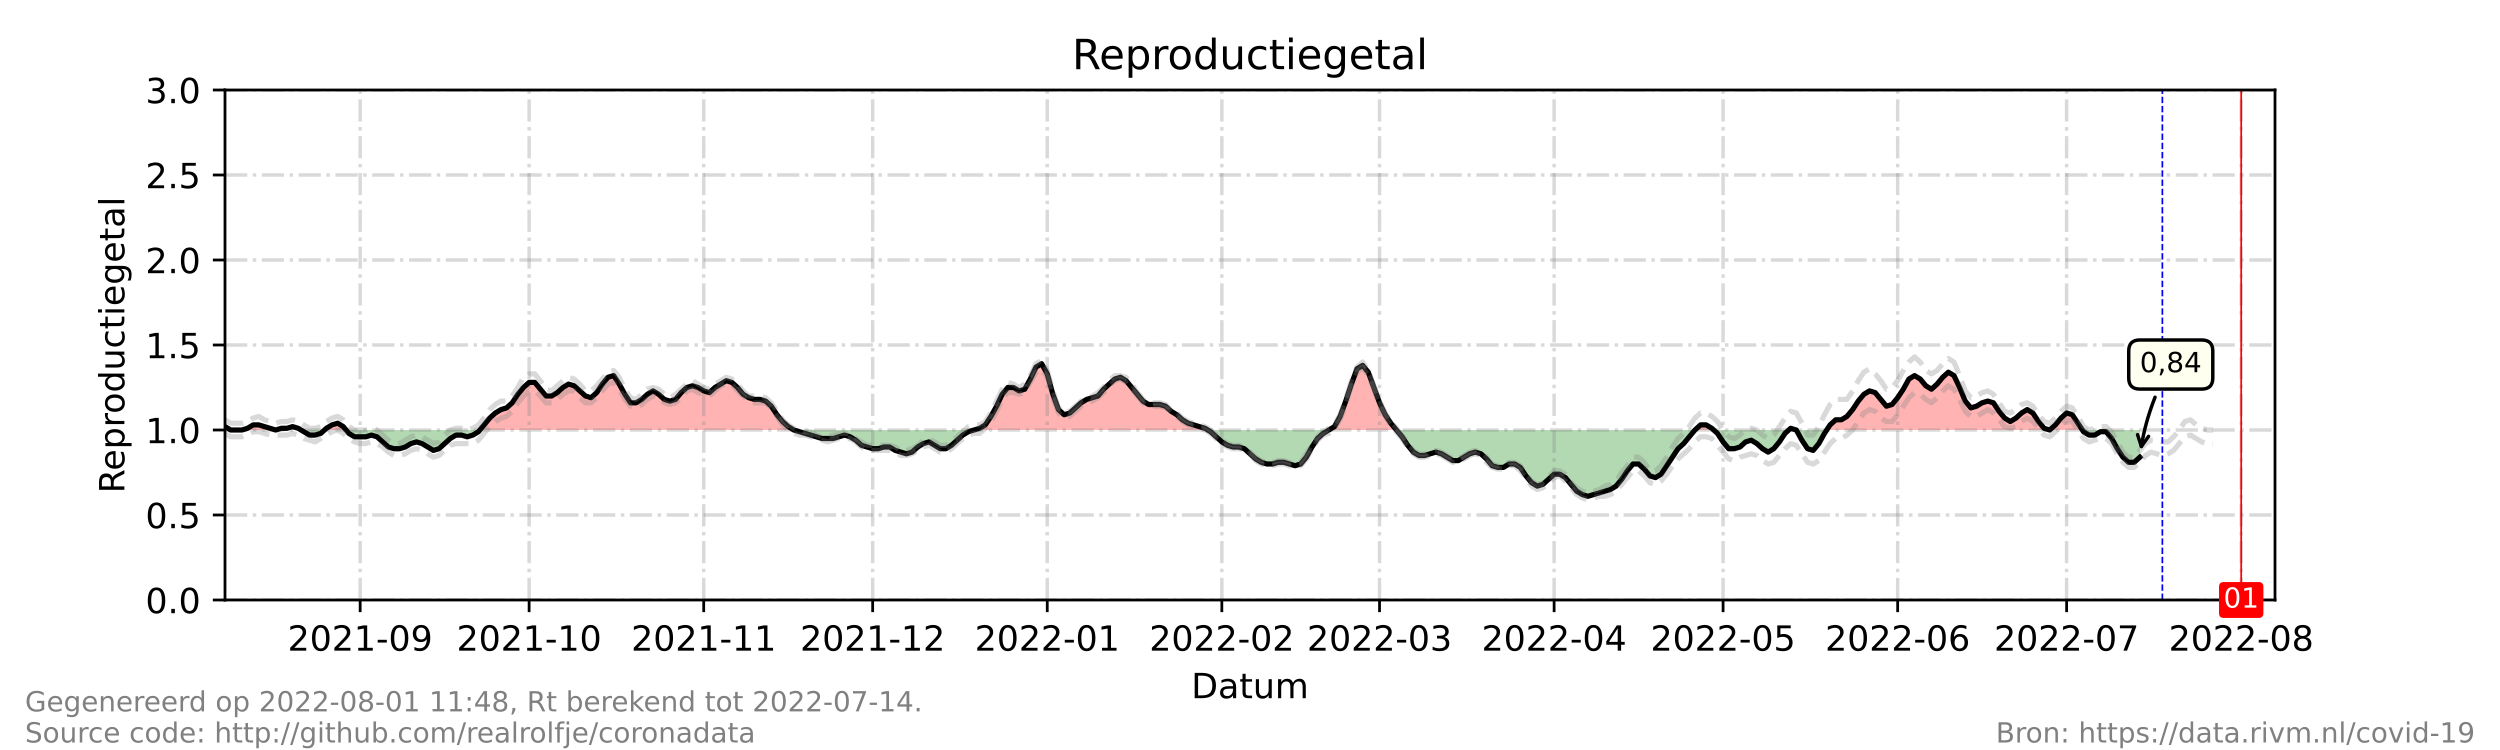 <?xml version="1.0" encoding="utf-8" standalone="no"?>
<!DOCTYPE svg PUBLIC "-//W3C//DTD SVG 1.1//EN"
  "http://www.w3.org/Graphics/SVG/1.1/DTD/svg11.dtd">
<!-- Created with matplotlib (https://matplotlib.org/) -->
<svg height="216pt" version="1.1" viewBox="0 0 720 216" width="720pt" xmlns="http://www.w3.org/2000/svg" xmlns:xlink="http://www.w3.org/1999/xlink">
 <defs>
  <style type="text/css">*{stroke-linecap:butt;stroke-linejoin:round;}</style>
 </defs>
 <g id="figure_1">
  <g id="patch_1">
   <path d="M 0 216 
L 720 216 
L 720 0 
L 0 0 
z
" style="fill:#ffffff;"/>
  </g>
  <g id="axes_1">
   <g id="patch_2">
    <path d="M 64.8 172.8 
L 655.2 172.8 
L 655.2 25.92 
L 64.8 25.92 
z
" style="fill:#ffffff;"/>
   </g>
   <g id="PolyCollection_1">
    <path clip-path="url(#p8873002a07)" d="M 64.8 123.84 
L 64.8 123.84 
L 66.422 123.84 
L 64.8 122.861 
z
" style="fill:#ff0000;fill-opacity:0.3;"/>
    <path clip-path="url(#p8873002a07)" d="M 69.666 123.84 
L 71.288 123.84 
L 72.91 123.84 
L 74.532 123.84 
L 76.154 123.84 
L 77.776 123.84 
L 79.398 123.84 
L 77.776 123.35 
L 76.154 122.861 
L 74.532 122.371 
L 72.91 122.371 
L 71.288 123.35 
z
" style="fill:#ff0000;fill-opacity:0.3;"/>
    <path clip-path="url(#p8873002a07)" d="M 79.398 123.84 
L 81.02 123.84 
L 82.642 123.84 
L 84.264 123.84 
L 85.886 123.84 
L 86.697 123.84 
L 85.886 123.35 
L 84.264 122.861 
L 82.642 123.35 
L 81.02 123.35 
z
" style="fill:#ff0000;fill-opacity:0.3;"/>
    <path clip-path="url(#p8873002a07)" d="M 93.455 123.84 
L 93.996 123.84 
L 95.618 123.84 
L 97.24 123.84 
L 98.862 123.84 
L 99.673 123.84 
L 98.862 122.861 
L 97.24 121.882 
L 95.618 122.371 
L 93.996 123.35 
z
" style="fill:#ff0000;fill-opacity:0.3;"/>
    <path clip-path="url(#p8873002a07)" d="M 138.195 123.84 
L 139.411 123.84 
L 141.033 123.84 
L 142.655 123.84 
L 144.277 123.84 
L 145.899 123.84 
L 147.521 123.84 
L 149.143 123.84 
L 150.765 123.84 
L 152.387 123.84 
L 154.009 123.84 
L 155.631 123.84 
L 157.253 123.84 
L 158.875 123.84 
L 160.497 123.84 
L 162.119 123.84 
L 163.741 123.84 
L 165.363 123.84 
L 166.985 123.84 
L 168.607 123.84 
L 170.229 123.84 
L 171.851 123.84 
L 173.473 123.84 
L 175.095 123.84 
L 176.716 123.84 
L 178.338 123.84 
L 179.96 123.84 
L 181.582 123.84 
L 183.204 123.84 
L 184.826 123.84 
L 186.448 123.84 
L 188.07 123.84 
L 189.692 123.84 
L 191.314 123.84 
L 192.936 123.84 
L 194.558 123.84 
L 196.18 123.84 
L 197.802 123.84 
L 199.424 123.84 
L 201.046 123.84 
L 202.668 123.84 
L 204.29 123.84 
L 205.912 123.84 
L 207.534 123.84 
L 209.156 123.84 
L 210.778 123.84 
L 212.4 123.84 
L 214.022 123.84 
L 215.644 123.84 
L 217.266 123.84 
L 218.888 123.84 
L 220.51 123.84 
L 222.132 123.84 
L 223.754 123.84 
L 225.376 123.84 
L 226.998 123.84 
L 228.62 123.84 
L 226.998 122.861 
L 225.376 121.392 
L 223.754 119.434 
L 222.132 116.986 
L 220.51 115.517 
L 218.888 115.027 
L 217.266 115.027 
L 215.644 114.538 
L 214.022 113.558 
L 212.4 111.6 
L 210.778 110.131 
L 209.156 109.642 
L 207.534 110.621 
L 205.912 111.6 
L 204.29 113.069 
L 202.668 112.579 
L 201.046 111.6 
L 199.424 111.11 
L 197.802 111.6 
L 196.18 113.069 
L 194.558 115.027 
L 192.936 115.517 
L 191.314 115.027 
L 189.692 113.558 
L 188.07 112.579 
L 186.448 113.558 
L 184.826 115.027 
L 183.204 116.006 
L 181.582 116.006 
L 179.96 113.558 
L 178.338 110.621 
L 176.716 108.173 
L 175.095 108.662 
L 173.473 110.621 
L 171.851 113.069 
L 170.229 114.538 
L 168.607 114.048 
L 166.985 112.579 
L 165.363 111.11 
L 163.741 110.621 
L 162.119 111.6 
L 160.497 113.069 
L 158.875 114.048 
L 157.253 114.048 
L 155.631 112.09 
L 154.009 110.131 
L 152.387 110.131 
L 150.765 111.6 
L 149.143 113.558 
L 147.521 116.006 
L 145.899 117.475 
L 144.277 117.965 
L 142.655 118.944 
L 141.033 120.413 
L 139.411 122.371 
z
" style="fill:#ff0000;fill-opacity:0.3;"/>
    <path clip-path="url(#p8873002a07)" d="M 280.523 123.84 
L 282.145 123.84 
L 283.767 123.84 
L 285.389 123.84 
L 287.011 123.84 
L 288.633 123.84 
L 290.255 123.84 
L 291.877 123.84 
L 293.499 123.84 
L 295.121 123.84 
L 296.743 123.84 
L 298.365 123.84 
L 299.987 123.84 
L 301.609 123.84 
L 303.231 123.84 
L 304.853 123.84 
L 306.475 123.84 
L 308.097 123.84 
L 309.719 123.84 
L 311.341 123.84 
L 312.963 123.84 
L 314.585 123.84 
L 316.207 123.84 
L 317.829 123.84 
L 319.451 123.84 
L 321.073 123.84 
L 322.695 123.84 
L 324.316 123.84 
L 325.938 123.84 
L 327.56 123.84 
L 329.182 123.84 
L 330.804 123.84 
L 332.426 123.84 
L 334.048 123.84 
L 335.67 123.84 
L 337.292 123.84 
L 338.914 123.84 
L 340.536 123.84 
L 342.158 123.84 
L 343.78 123.84 
L 345.402 123.84 
L 347.024 123.84 
L 347.835 123.84 
L 347.024 123.35 
L 345.402 122.861 
L 343.78 122.371 
L 342.158 121.882 
L 340.536 120.902 
L 338.914 119.434 
L 337.292 118.454 
L 335.67 116.986 
L 334.048 116.496 
L 332.426 116.496 
L 330.804 116.496 
L 329.182 115.517 
L 327.56 113.558 
L 325.938 111.6 
L 324.316 109.642 
L 322.695 108.662 
L 321.073 109.152 
L 319.451 110.621 
L 317.829 112.09 
L 316.207 114.048 
L 314.585 114.538 
L 312.963 115.027 
L 311.341 116.006 
L 309.719 117.475 
L 308.097 118.944 
L 306.475 119.434 
L 304.853 117.965 
L 303.231 113.558 
L 301.609 107.683 
L 299.987 104.746 
L 298.365 105.725 
L 296.743 109.152 
L 295.121 112.09 
L 293.499 112.579 
L 291.877 111.6 
L 290.255 111.6 
L 288.633 113.558 
L 287.011 116.986 
L 285.389 119.923 
L 283.767 122.371 
L 282.145 123.35 
z
" style="fill:#ff0000;fill-opacity:0.3;"/>
    <path clip-path="url(#p8873002a07)" d="M 382.708 123.84 
L 384.33 123.84 
L 385.952 123.84 
L 387.574 123.84 
L 389.196 123.84 
L 390.818 123.84 
L 392.44 123.84 
L 394.062 123.84 
L 395.684 123.84 
L 397.305 123.84 
L 398.927 123.84 
L 400.549 123.84 
L 402.171 123.84 
L 400.549 121.882 
L 398.927 119.434 
L 397.305 116.006 
L 395.684 111.6 
L 394.062 107.194 
L 392.44 105.235 
L 390.818 106.214 
L 389.196 110.621 
L 387.574 115.517 
L 385.952 119.923 
L 384.33 122.861 
z
" style="fill:#ff0000;fill-opacity:0.3;"/>
    <path clip-path="url(#p8873002a07)" d="M 488.136 123.84 
L 489.758 123.84 
L 491.38 123.84 
L 493.002 123.84 
L 493.543 123.84 
L 493.002 123.35 
L 491.38 122.371 
L 489.758 122.371 
z
" style="fill:#ff0000;fill-opacity:0.3;"/>
    <path clip-path="url(#p8873002a07)" d="M 515.169 123.84 
L 515.71 123.84 
L 517.332 123.84 
L 515.71 123.35 
z
" style="fill:#ff0000;fill-opacity:0.3;"/>
    <path clip-path="url(#p8873002a07)" d="M 526.091 123.84 
L 527.064 123.84 
L 528.686 123.84 
L 530.308 123.84 
L 531.93 123.84 
L 533.552 123.84 
L 535.174 123.84 
L 536.796 123.84 
L 538.418 123.84 
L 540.04 123.84 
L 541.662 123.84 
L 543.284 123.84 
L 544.905 123.84 
L 546.527 123.84 
L 548.149 123.84 
L 549.771 123.84 
L 551.393 123.84 
L 553.015 123.84 
L 554.637 123.84 
L 556.259 123.84 
L 557.881 123.84 
L 559.503 123.84 
L 561.125 123.84 
L 562.747 123.84 
L 564.369 123.84 
L 565.991 123.84 
L 567.613 123.84 
L 569.235 123.84 
L 570.857 123.84 
L 572.479 123.84 
L 574.101 123.84 
L 575.723 123.84 
L 577.345 123.84 
L 578.967 123.84 
L 580.589 123.84 
L 582.211 123.84 
L 583.833 123.84 
L 585.455 123.84 
L 587.077 123.84 
L 588.699 123.84 
L 590.321 123.84 
L 588.699 123.35 
L 587.077 121.392 
L 585.455 118.944 
L 583.833 117.965 
L 582.211 118.944 
L 580.589 120.413 
L 578.967 121.392 
L 577.345 120.413 
L 575.723 118.454 
L 574.101 116.006 
L 572.479 115.517 
L 570.857 116.006 
L 569.235 116.986 
L 567.613 117.475 
L 565.991 115.517 
L 564.369 111.6 
L 562.747 108.173 
L 561.125 107.194 
L 559.503 108.662 
L 557.881 110.621 
L 556.259 112.09 
L 554.637 111.11 
L 553.015 109.152 
L 551.393 108.173 
L 549.771 109.152 
L 548.149 112.09 
L 546.527 114.538 
L 544.905 116.496 
L 543.284 116.986 
L 541.662 115.027 
L 540.04 113.069 
L 538.418 112.579 
L 536.796 113.558 
L 535.174 115.517 
L 533.552 117.965 
L 531.93 119.923 
L 530.308 120.902 
L 528.686 120.902 
L 527.064 122.371 
z
" style="fill:#ff0000;fill-opacity:0.3;"/>
    <path clip-path="url(#p8873002a07)" d="M 590.321 123.84 
L 591.943 123.84 
L 593.565 123.84 
L 595.187 123.84 
L 596.809 123.84 
L 598.431 123.84 
L 599.728 123.84 
L 598.431 121.882 
L 596.809 119.434 
L 595.187 118.944 
L 593.565 120.413 
L 591.943 122.371 
z
" style="fill:#ff0000;fill-opacity:0.3;"/>
   </g>
   <g id="PolyCollection_2">
    <path clip-path="url(#p8873002a07)" d="M 66.422 123.84 
L 66.422 123.84 
L 68.044 123.84 
L 69.666 123.84 
L 69.666 123.84 
L 69.666 123.84 
L 68.044 123.84 
L 66.422 123.84 
z
" style="fill:#008000;fill-opacity:0.3;"/>
    <path clip-path="url(#p8873002a07)" d="M 79.398 123.84 
L 79.398 123.84 
L 79.398 123.84 
L 79.398 123.84 
z
" style="fill:#008000;fill-opacity:0.3;"/>
    <path clip-path="url(#p8873002a07)" d="M 86.697 123.84 
L 87.508 123.84 
L 89.13 123.84 
L 90.752 123.84 
L 92.374 123.84 
L 93.455 123.84 
L 92.374 124.819 
L 90.752 125.309 
L 89.13 125.309 
L 87.508 124.33 
z
" style="fill:#008000;fill-opacity:0.3;"/>
    <path clip-path="url(#p8873002a07)" d="M 99.673 123.84 
L 100.484 123.84 
L 102.105 123.84 
L 103.727 123.84 
L 105.349 123.84 
L 106.971 123.84 
L 108.593 123.84 
L 110.215 123.84 
L 111.837 123.84 
L 113.459 123.84 
L 115.081 123.84 
L 116.703 123.84 
L 118.325 123.84 
L 119.947 123.84 
L 121.569 123.84 
L 123.191 123.84 
L 124.813 123.84 
L 126.435 123.84 
L 128.057 123.84 
L 129.679 123.84 
L 131.301 123.84 
L 132.923 123.84 
L 134.545 123.84 
L 136.167 123.84 
L 137.789 123.84 
L 138.195 123.84 
L 137.789 124.33 
L 136.167 125.309 
L 134.545 125.798 
L 132.923 125.309 
L 131.301 125.309 
L 129.679 126.288 
L 128.057 127.757 
L 126.435 129.226 
L 124.813 129.715 
L 123.191 128.736 
L 121.569 127.757 
L 119.947 127.267 
L 118.325 127.757 
L 116.703 128.736 
L 115.081 129.226 
L 113.459 129.226 
L 111.837 128.736 
L 110.215 127.267 
L 108.593 125.798 
L 106.971 125.309 
L 105.349 125.798 
L 103.727 125.798 
L 102.105 125.798 
L 100.484 124.819 
z
" style="fill:#008000;fill-opacity:0.3;"/>
    <path clip-path="url(#p8873002a07)" d="M 228.62 123.84 
L 228.62 123.84 
L 230.242 123.84 
L 231.864 123.84 
L 233.486 123.84 
L 235.108 123.84 
L 236.73 123.84 
L 238.352 123.84 
L 239.974 123.84 
L 241.596 123.84 
L 243.218 123.84 
L 244.84 123.84 
L 246.462 123.84 
L 248.084 123.84 
L 249.705 123.84 
L 251.327 123.84 
L 252.949 123.84 
L 254.571 123.84 
L 256.193 123.84 
L 257.815 123.84 
L 259.437 123.84 
L 261.059 123.84 
L 262.681 123.84 
L 264.303 123.84 
L 265.925 123.84 
L 267.547 123.84 
L 269.169 123.84 
L 270.791 123.84 
L 272.413 123.84 
L 274.035 123.84 
L 275.657 123.84 
L 277.279 123.84 
L 278.901 123.84 
L 280.523 123.84 
L 280.523 123.84 
L 280.523 123.84 
L 278.901 124.33 
L 277.279 125.309 
L 275.657 126.778 
L 274.035 128.246 
L 272.413 129.226 
L 270.791 129.226 
L 269.169 128.246 
L 267.547 127.267 
L 265.925 127.757 
L 264.303 128.736 
L 262.681 130.205 
L 261.059 130.694 
L 259.437 130.205 
L 257.815 129.715 
L 256.193 128.736 
L 254.571 128.736 
L 252.949 129.226 
L 251.327 129.226 
L 249.705 128.736 
L 248.084 128.246 
L 246.462 126.778 
L 244.84 125.798 
L 243.218 125.309 
L 241.596 125.798 
L 239.974 126.288 
L 238.352 126.288 
L 236.73 126.288 
L 235.108 125.798 
L 233.486 125.309 
L 231.864 124.819 
L 230.242 124.33 
L 228.62 123.84 
z
" style="fill:#008000;fill-opacity:0.3;"/>
    <path clip-path="url(#p8873002a07)" d="M 347.835 123.84 
L 348.646 123.84 
L 350.268 123.84 
L 351.89 123.84 
L 353.512 123.84 
L 355.134 123.84 
L 356.756 123.84 
L 358.378 123.84 
L 360 123.84 
L 361.622 123.84 
L 363.244 123.84 
L 364.866 123.84 
L 366.488 123.84 
L 368.11 123.84 
L 369.732 123.84 
L 371.354 123.84 
L 372.976 123.84 
L 374.598 123.84 
L 376.22 123.84 
L 377.842 123.84 
L 379.464 123.84 
L 381.086 123.84 
L 382.708 123.84 
L 382.708 123.84 
L 382.708 123.84 
L 381.086 124.819 
L 379.464 126.288 
L 377.842 128.736 
L 376.22 131.674 
L 374.598 133.632 
L 372.976 134.122 
L 371.354 133.632 
L 369.732 133.142 
L 368.11 133.142 
L 366.488 133.632 
L 364.866 133.632 
L 363.244 133.142 
L 361.622 132.163 
L 360 130.694 
L 358.378 129.226 
L 356.756 128.736 
L 355.134 128.736 
L 353.512 128.246 
L 351.89 127.267 
L 350.268 125.798 
L 348.646 124.33 
z
" style="fill:#008000;fill-opacity:0.3;"/>
    <path clip-path="url(#p8873002a07)" d="M 402.171 123.84 
L 402.171 123.84 
L 403.793 123.84 
L 405.415 123.84 
L 407.037 123.84 
L 408.659 123.84 
L 410.281 123.84 
L 411.903 123.84 
L 413.525 123.84 
L 415.147 123.84 
L 416.769 123.84 
L 418.391 123.84 
L 420.013 123.84 
L 421.635 123.84 
L 423.257 123.84 
L 424.879 123.84 
L 426.501 123.84 
L 428.123 123.84 
L 429.745 123.84 
L 431.367 123.84 
L 432.989 123.84 
L 434.611 123.84 
L 436.233 123.84 
L 437.855 123.84 
L 439.477 123.84 
L 441.099 123.84 
L 442.721 123.84 
L 444.343 123.84 
L 445.965 123.84 
L 447.587 123.84 
L 449.209 123.84 
L 450.831 123.84 
L 452.453 123.84 
L 454.075 123.84 
L 455.697 123.84 
L 457.319 123.84 
L 458.941 123.84 
L 460.563 123.84 
L 462.185 123.84 
L 463.807 123.84 
L 465.429 123.84 
L 467.051 123.84 
L 468.673 123.84 
L 470.295 123.84 
L 471.916 123.84 
L 473.538 123.84 
L 475.16 123.84 
L 476.782 123.84 
L 478.404 123.84 
L 480.026 123.84 
L 481.648 123.84 
L 483.27 123.84 
L 484.892 123.84 
L 486.514 123.84 
L 488.136 123.84 
L 488.136 123.84 
L 488.136 123.84 
L 486.514 125.798 
L 484.892 127.757 
L 483.27 129.226 
L 481.648 131.674 
L 480.026 134.122 
L 478.404 136.57 
L 476.782 137.549 
L 475.16 137.059 
L 473.538 135.101 
L 471.916 133.632 
L 470.295 133.632 
L 468.673 135.59 
L 467.051 138.038 
L 465.429 139.997 
L 463.807 140.976 
L 462.185 141.466 
L 460.563 141.955 
L 458.941 142.445 
L 457.319 142.934 
L 455.697 142.445 
L 454.075 141.466 
L 452.453 139.507 
L 450.831 137.549 
L 449.209 136.57 
L 447.587 136.57 
L 445.965 138.038 
L 444.343 139.507 
L 442.721 139.997 
L 441.099 139.018 
L 439.477 137.059 
L 437.855 134.611 
L 436.233 133.632 
L 434.611 133.632 
L 432.989 134.611 
L 431.367 134.611 
L 429.745 134.122 
L 428.123 132.163 
L 426.501 130.694 
L 424.879 130.205 
L 423.257 130.694 
L 421.635 131.674 
L 420.013 132.653 
L 418.391 132.653 
L 416.769 131.674 
L 415.147 130.694 
L 413.525 130.205 
L 411.903 130.694 
L 410.281 131.184 
L 408.659 131.184 
L 407.037 130.205 
L 405.415 128.246 
L 403.793 125.798 
L 402.171 123.84 
z
" style="fill:#008000;fill-opacity:0.3;"/>
    <path clip-path="url(#p8873002a07)" d="M 493.543 123.84 
L 494.624 123.84 
L 496.246 123.84 
L 497.868 123.84 
L 499.49 123.84 
L 501.112 123.84 
L 502.734 123.84 
L 504.356 123.84 
L 505.978 123.84 
L 507.6 123.84 
L 509.222 123.84 
L 510.844 123.84 
L 512.466 123.84 
L 514.088 123.84 
L 515.169 123.84 
L 514.088 124.819 
L 512.466 127.267 
L 510.844 129.226 
L 509.222 130.205 
L 507.6 129.226 
L 505.978 127.757 
L 504.356 126.778 
L 502.734 127.267 
L 501.112 128.736 
L 499.49 129.226 
L 497.868 129.226 
L 496.246 127.267 
L 494.624 124.819 
z
" style="fill:#008000;fill-opacity:0.3;"/>
    <path clip-path="url(#p8873002a07)" d="M 517.332 123.84 
L 517.332 123.84 
L 518.954 123.84 
L 520.576 123.84 
L 522.198 123.84 
L 523.82 123.84 
L 525.442 123.84 
L 526.091 123.84 
L 525.442 124.819 
L 523.82 127.757 
L 522.198 129.715 
L 520.576 129.226 
L 518.954 126.778 
L 517.332 123.84 
z
" style="fill:#008000;fill-opacity:0.3;"/>
    <path clip-path="url(#p8873002a07)" d="M 590.321 123.84 
L 590.321 123.84 
L 590.321 123.84 
L 590.321 123.84 
z
" style="fill:#008000;fill-opacity:0.3;"/>
    <path clip-path="url(#p8873002a07)" d="M 599.728 123.84 
L 600.053 123.84 
L 601.675 123.84 
L 603.297 123.84 
L 604.919 123.84 
L 606.541 123.84 
L 608.163 123.84 
L 609.785 123.84 
L 611.407 123.84 
L 613.029 123.84 
L 614.651 123.84 
L 616.273 123.84 
L 616.273 123.84 
L 616.273 131.674 
L 614.651 133.142 
L 613.029 133.142 
L 611.407 131.674 
L 609.785 129.226 
L 608.163 126.288 
L 606.541 124.33 
L 604.919 124.33 
L 603.297 125.309 
L 601.675 125.309 
L 600.053 124.33 
z
" style="fill:#008000;fill-opacity:0.3;"/>
   </g>
   <g id="matplotlib.axis_1">
    <g id="xtick_1">
     <g id="line2d_1">
      <path clip-path="url(#p8873002a07)" d="M 103.727 172.8 
L 103.727 25.92 
" style="fill:none;stroke:#808080;stroke-dasharray:6.4,1.6,1,1.6;stroke-dashoffset:0;stroke-opacity:0.3;"/>
     </g>
     <g id="line2d_2">
      <defs>
       <path d="M 0 0 
L 0 3.5 
" id="m81b66fc09f" style="stroke:#000000;stroke-width:0.8;"/>
      </defs>
      <g>
       <use style="stroke:#000000;stroke-width:0.8;" x="103.727" xlink:href="#m81b66fc09f" y="172.8"/>
      </g>
     </g>
     <g id="text_1">
      <!-- 2021-09 -->
      <g transform="translate(82.836 187.398)scale(0.1 -0.1)">
       <defs>
        <path d="M 19.188 8.297 
L 53.609 8.297 
L 53.609 0 
L 7.328 0 
L 7.328 8.297 
Q 12.938 14.109 22.625 23.891 
Q 32.328 33.688 34.812 36.531 
Q 39.547 41.844 41.422 45.531 
Q 43.312 49.219 43.312 52.781 
Q 43.312 58.594 39.234 62.25 
Q 35.156 65.922 28.609 65.922 
Q 23.969 65.922 18.812 64.312 
Q 13.672 62.703 7.812 59.422 
L 7.812 69.391 
Q 13.766 71.781 18.938 73 
Q 24.125 74.219 28.422 74.219 
Q 39.75 74.219 46.484 68.547 
Q 53.219 62.891 53.219 53.422 
Q 53.219 48.922 51.531 44.891 
Q 49.859 40.875 45.406 35.406 
Q 44.188 33.984 37.641 27.219 
Q 31.109 20.453 19.188 8.297 
z
" id="DejaVuSans-50"/>
        <path d="M 31.781 66.406 
Q 24.172 66.406 20.328 58.906 
Q 16.5 51.422 16.5 36.375 
Q 16.5 21.391 20.328 13.891 
Q 24.172 6.391 31.781 6.391 
Q 39.453 6.391 43.281 13.891 
Q 47.125 21.391 47.125 36.375 
Q 47.125 51.422 43.281 58.906 
Q 39.453 66.406 31.781 66.406 
z
M 31.781 74.219 
Q 44.047 74.219 50.516 64.516 
Q 56.984 54.828 56.984 36.375 
Q 56.984 17.969 50.516 8.266 
Q 44.047 -1.422 31.781 -1.422 
Q 19.531 -1.422 13.062 8.266 
Q 6.594 17.969 6.594 36.375 
Q 6.594 54.828 13.062 64.516 
Q 19.531 74.219 31.781 74.219 
z
" id="DejaVuSans-48"/>
        <path d="M 12.406 8.297 
L 28.516 8.297 
L 28.516 63.922 
L 10.984 60.406 
L 10.984 69.391 
L 28.422 72.906 
L 38.281 72.906 
L 38.281 8.297 
L 54.391 8.297 
L 54.391 0 
L 12.406 0 
z
" id="DejaVuSans-49"/>
        <path d="M 4.891 31.391 
L 31.203 31.391 
L 31.203 23.391 
L 4.891 23.391 
z
" id="DejaVuSans-45"/>
        <path d="M 10.984 1.516 
L 10.984 10.5 
Q 14.703 8.734 18.5 7.812 
Q 22.312 6.891 25.984 6.891 
Q 35.75 6.891 40.891 13.453 
Q 46.047 20.016 46.781 33.406 
Q 43.953 29.203 39.594 26.953 
Q 35.25 24.703 29.984 24.703 
Q 19.047 24.703 12.672 31.312 
Q 6.297 37.938 6.297 49.422 
Q 6.297 60.641 12.938 67.422 
Q 19.578 74.219 30.609 74.219 
Q 43.266 74.219 49.922 64.516 
Q 56.594 54.828 56.594 36.375 
Q 56.594 19.141 48.406 8.859 
Q 40.234 -1.422 26.422 -1.422 
Q 22.703 -1.422 18.891 -0.688 
Q 15.094 0.047 10.984 1.516 
z
M 30.609 32.422 
Q 37.25 32.422 41.125 36.953 
Q 45.016 41.5 45.016 49.422 
Q 45.016 57.281 41.125 61.844 
Q 37.25 66.406 30.609 66.406 
Q 23.969 66.406 20.094 61.844 
Q 16.219 57.281 16.219 49.422 
Q 16.219 41.5 20.094 36.953 
Q 23.969 32.422 30.609 32.422 
z
" id="DejaVuSans-57"/>
       </defs>
       <use xlink:href="#DejaVuSans-50"/>
       <use x="63.623" xlink:href="#DejaVuSans-48"/>
       <use x="127.246" xlink:href="#DejaVuSans-50"/>
       <use x="190.869" xlink:href="#DejaVuSans-49"/>
       <use x="254.492" xlink:href="#DejaVuSans-45"/>
       <use x="290.576" xlink:href="#DejaVuSans-48"/>
       <use x="354.199" xlink:href="#DejaVuSans-57"/>
      </g>
     </g>
    </g>
    <g id="xtick_2">
     <g id="line2d_3">
      <path clip-path="url(#p8873002a07)" d="M 152.387 172.8 
L 152.387 25.92 
" style="fill:none;stroke:#808080;stroke-dasharray:6.4,1.6,1,1.6;stroke-dashoffset:0;stroke-opacity:0.3;"/>
     </g>
     <g id="line2d_4">
      <g>
       <use style="stroke:#000000;stroke-width:0.8;" x="152.387" xlink:href="#m81b66fc09f" y="172.8"/>
      </g>
     </g>
     <g id="text_2">
      <!-- 2021-10 -->
      <g transform="translate(131.495 187.398)scale(0.1 -0.1)">
       <use xlink:href="#DejaVuSans-50"/>
       <use x="63.623" xlink:href="#DejaVuSans-48"/>
       <use x="127.246" xlink:href="#DejaVuSans-50"/>
       <use x="190.869" xlink:href="#DejaVuSans-49"/>
       <use x="254.492" xlink:href="#DejaVuSans-45"/>
       <use x="290.576" xlink:href="#DejaVuSans-49"/>
       <use x="354.199" xlink:href="#DejaVuSans-48"/>
      </g>
     </g>
    </g>
    <g id="xtick_3">
     <g id="line2d_5">
      <path clip-path="url(#p8873002a07)" d="M 202.668 172.8 
L 202.668 25.92 
" style="fill:none;stroke:#808080;stroke-dasharray:6.4,1.6,1,1.6;stroke-dashoffset:0;stroke-opacity:0.3;"/>
     </g>
     <g id="line2d_6">
      <g>
       <use style="stroke:#000000;stroke-width:0.8;" x="202.668" xlink:href="#m81b66fc09f" y="172.8"/>
      </g>
     </g>
     <g id="text_3">
      <!-- 2021-11 -->
      <g transform="translate(181.777 187.398)scale(0.1 -0.1)">
       <use xlink:href="#DejaVuSans-50"/>
       <use x="63.623" xlink:href="#DejaVuSans-48"/>
       <use x="127.246" xlink:href="#DejaVuSans-50"/>
       <use x="190.869" xlink:href="#DejaVuSans-49"/>
       <use x="254.492" xlink:href="#DejaVuSans-45"/>
       <use x="290.576" xlink:href="#DejaVuSans-49"/>
       <use x="354.199" xlink:href="#DejaVuSans-49"/>
      </g>
     </g>
    </g>
    <g id="xtick_4">
     <g id="line2d_7">
      <path clip-path="url(#p8873002a07)" d="M 251.327 172.8 
L 251.327 25.92 
" style="fill:none;stroke:#808080;stroke-dasharray:6.4,1.6,1,1.6;stroke-dashoffset:0;stroke-opacity:0.3;"/>
     </g>
     <g id="line2d_8">
      <g>
       <use style="stroke:#000000;stroke-width:0.8;" x="251.327" xlink:href="#m81b66fc09f" y="172.8"/>
      </g>
     </g>
     <g id="text_4">
      <!-- 2021-12 -->
      <g transform="translate(230.436 187.398)scale(0.1 -0.1)">
       <use xlink:href="#DejaVuSans-50"/>
       <use x="63.623" xlink:href="#DejaVuSans-48"/>
       <use x="127.246" xlink:href="#DejaVuSans-50"/>
       <use x="190.869" xlink:href="#DejaVuSans-49"/>
       <use x="254.492" xlink:href="#DejaVuSans-45"/>
       <use x="290.576" xlink:href="#DejaVuSans-49"/>
       <use x="354.199" xlink:href="#DejaVuSans-50"/>
      </g>
     </g>
    </g>
    <g id="xtick_5">
     <g id="line2d_9">
      <path clip-path="url(#p8873002a07)" d="M 301.609 172.8 
L 301.609 25.92 
" style="fill:none;stroke:#808080;stroke-dasharray:6.4,1.6,1,1.6;stroke-dashoffset:0;stroke-opacity:0.3;"/>
     </g>
     <g id="line2d_10">
      <g>
       <use style="stroke:#000000;stroke-width:0.8;" x="301.609" xlink:href="#m81b66fc09f" y="172.8"/>
      </g>
     </g>
     <g id="text_5">
      <!-- 2022-01 -->
      <g transform="translate(280.717 187.398)scale(0.1 -0.1)">
       <use xlink:href="#DejaVuSans-50"/>
       <use x="63.623" xlink:href="#DejaVuSans-48"/>
       <use x="127.246" xlink:href="#DejaVuSans-50"/>
       <use x="190.869" xlink:href="#DejaVuSans-50"/>
       <use x="254.492" xlink:href="#DejaVuSans-45"/>
       <use x="290.576" xlink:href="#DejaVuSans-48"/>
       <use x="354.199" xlink:href="#DejaVuSans-49"/>
      </g>
     </g>
    </g>
    <g id="xtick_6">
     <g id="line2d_11">
      <path clip-path="url(#p8873002a07)" d="M 351.89 172.8 
L 351.89 25.92 
" style="fill:none;stroke:#808080;stroke-dasharray:6.4,1.6,1,1.6;stroke-dashoffset:0;stroke-opacity:0.3;"/>
     </g>
     <g id="line2d_12">
      <g>
       <use style="stroke:#000000;stroke-width:0.8;" x="351.89" xlink:href="#m81b66fc09f" y="172.8"/>
      </g>
     </g>
     <g id="text_6">
      <!-- 2022-02 -->
      <g transform="translate(330.999 187.398)scale(0.1 -0.1)">
       <use xlink:href="#DejaVuSans-50"/>
       <use x="63.623" xlink:href="#DejaVuSans-48"/>
       <use x="127.246" xlink:href="#DejaVuSans-50"/>
       <use x="190.869" xlink:href="#DejaVuSans-50"/>
       <use x="254.492" xlink:href="#DejaVuSans-45"/>
       <use x="290.576" xlink:href="#DejaVuSans-48"/>
       <use x="354.199" xlink:href="#DejaVuSans-50"/>
      </g>
     </g>
    </g>
    <g id="xtick_7">
     <g id="line2d_13">
      <path clip-path="url(#p8873002a07)" d="M 397.305 172.8 
L 397.305 25.92 
" style="fill:none;stroke:#808080;stroke-dasharray:6.4,1.6,1,1.6;stroke-dashoffset:0;stroke-opacity:0.3;"/>
     </g>
     <g id="line2d_14">
      <g>
       <use style="stroke:#000000;stroke-width:0.8;" x="397.305" xlink:href="#m81b66fc09f" y="172.8"/>
      </g>
     </g>
     <g id="text_7">
      <!-- 2022-03 -->
      <g transform="translate(376.414 187.398)scale(0.1 -0.1)">
       <defs>
        <path d="M 40.578 39.312 
Q 47.656 37.797 51.625 33 
Q 55.609 28.219 55.609 21.188 
Q 55.609 10.406 48.188 4.484 
Q 40.766 -1.422 27.094 -1.422 
Q 22.516 -1.422 17.656 -0.516 
Q 12.797 0.391 7.625 2.203 
L 7.625 11.719 
Q 11.719 9.328 16.594 8.109 
Q 21.484 6.891 26.812 6.891 
Q 36.078 6.891 40.938 10.547 
Q 45.797 14.203 45.797 21.188 
Q 45.797 27.641 41.281 31.266 
Q 36.766 34.906 28.719 34.906 
L 20.219 34.906 
L 20.219 43.016 
L 29.109 43.016 
Q 36.375 43.016 40.234 45.922 
Q 44.094 48.828 44.094 54.297 
Q 44.094 59.906 40.109 62.906 
Q 36.141 65.922 28.719 65.922 
Q 24.656 65.922 20.016 65.031 
Q 15.375 64.156 9.812 62.312 
L 9.812 71.094 
Q 15.438 72.656 20.344 73.438 
Q 25.25 74.219 29.594 74.219 
Q 40.828 74.219 47.359 69.109 
Q 53.906 64.016 53.906 55.328 
Q 53.906 49.266 50.438 45.094 
Q 46.969 40.922 40.578 39.312 
z
" id="DejaVuSans-51"/>
       </defs>
       <use xlink:href="#DejaVuSans-50"/>
       <use x="63.623" xlink:href="#DejaVuSans-48"/>
       <use x="127.246" xlink:href="#DejaVuSans-50"/>
       <use x="190.869" xlink:href="#DejaVuSans-50"/>
       <use x="254.492" xlink:href="#DejaVuSans-45"/>
       <use x="290.576" xlink:href="#DejaVuSans-48"/>
       <use x="354.199" xlink:href="#DejaVuSans-51"/>
      </g>
     </g>
    </g>
    <g id="xtick_8">
     <g id="line2d_15">
      <path clip-path="url(#p8873002a07)" d="M 447.587 172.8 
L 447.587 25.92 
" style="fill:none;stroke:#808080;stroke-dasharray:6.4,1.6,1,1.6;stroke-dashoffset:0;stroke-opacity:0.3;"/>
     </g>
     <g id="line2d_16">
      <g>
       <use style="stroke:#000000;stroke-width:0.8;" x="447.587" xlink:href="#m81b66fc09f" y="172.8"/>
      </g>
     </g>
     <g id="text_8">
      <!-- 2022-04 -->
      <g transform="translate(426.695 187.398)scale(0.1 -0.1)">
       <defs>
        <path d="M 37.797 64.312 
L 12.891 25.391 
L 37.797 25.391 
z
M 35.203 72.906 
L 47.609 72.906 
L 47.609 25.391 
L 58.016 25.391 
L 58.016 17.188 
L 47.609 17.188 
L 47.609 0 
L 37.797 0 
L 37.797 17.188 
L 4.891 17.188 
L 4.891 26.703 
z
" id="DejaVuSans-52"/>
       </defs>
       <use xlink:href="#DejaVuSans-50"/>
       <use x="63.623" xlink:href="#DejaVuSans-48"/>
       <use x="127.246" xlink:href="#DejaVuSans-50"/>
       <use x="190.869" xlink:href="#DejaVuSans-50"/>
       <use x="254.492" xlink:href="#DejaVuSans-45"/>
       <use x="290.576" xlink:href="#DejaVuSans-48"/>
       <use x="354.199" xlink:href="#DejaVuSans-52"/>
      </g>
     </g>
    </g>
    <g id="xtick_9">
     <g id="line2d_17">
      <path clip-path="url(#p8873002a07)" d="M 496.246 172.8 
L 496.246 25.92 
" style="fill:none;stroke:#808080;stroke-dasharray:6.4,1.6,1,1.6;stroke-dashoffset:0;stroke-opacity:0.3;"/>
     </g>
     <g id="line2d_18">
      <g>
       <use style="stroke:#000000;stroke-width:0.8;" x="496.246" xlink:href="#m81b66fc09f" y="172.8"/>
      </g>
     </g>
     <g id="text_9">
      <!-- 2022-05 -->
      <g transform="translate(475.355 187.398)scale(0.1 -0.1)">
       <defs>
        <path d="M 10.797 72.906 
L 49.516 72.906 
L 49.516 64.594 
L 19.828 64.594 
L 19.828 46.734 
Q 21.969 47.469 24.109 47.828 
Q 26.266 48.188 28.422 48.188 
Q 40.625 48.188 47.75 41.5 
Q 54.891 34.812 54.891 23.391 
Q 54.891 11.625 47.562 5.094 
Q 40.234 -1.422 26.906 -1.422 
Q 22.312 -1.422 17.547 -0.641 
Q 12.797 0.141 7.719 1.703 
L 7.719 11.625 
Q 12.109 9.234 16.797 8.062 
Q 21.484 6.891 26.703 6.891 
Q 35.156 6.891 40.078 11.328 
Q 45.016 15.766 45.016 23.391 
Q 45.016 31 40.078 35.438 
Q 35.156 39.891 26.703 39.891 
Q 22.75 39.891 18.812 39.016 
Q 14.891 38.141 10.797 36.281 
z
" id="DejaVuSans-53"/>
       </defs>
       <use xlink:href="#DejaVuSans-50"/>
       <use x="63.623" xlink:href="#DejaVuSans-48"/>
       <use x="127.246" xlink:href="#DejaVuSans-50"/>
       <use x="190.869" xlink:href="#DejaVuSans-50"/>
       <use x="254.492" xlink:href="#DejaVuSans-45"/>
       <use x="290.576" xlink:href="#DejaVuSans-48"/>
       <use x="354.199" xlink:href="#DejaVuSans-53"/>
      </g>
     </g>
    </g>
    <g id="xtick_10">
     <g id="line2d_19">
      <path clip-path="url(#p8873002a07)" d="M 546.527 172.8 
L 546.527 25.92 
" style="fill:none;stroke:#808080;stroke-dasharray:6.4,1.6,1,1.6;stroke-dashoffset:0;stroke-opacity:0.3;"/>
     </g>
     <g id="line2d_20">
      <g>
       <use style="stroke:#000000;stroke-width:0.8;" x="546.527" xlink:href="#m81b66fc09f" y="172.8"/>
      </g>
     </g>
     <g id="text_10">
      <!-- 2022-06 -->
      <g transform="translate(525.636 187.398)scale(0.1 -0.1)">
       <defs>
        <path d="M 33.016 40.375 
Q 26.375 40.375 22.484 35.828 
Q 18.609 31.297 18.609 23.391 
Q 18.609 15.531 22.484 10.953 
Q 26.375 6.391 33.016 6.391 
Q 39.656 6.391 43.531 10.953 
Q 47.406 15.531 47.406 23.391 
Q 47.406 31.297 43.531 35.828 
Q 39.656 40.375 33.016 40.375 
z
M 52.594 71.297 
L 52.594 62.312 
Q 48.875 64.062 45.094 64.984 
Q 41.312 65.922 37.594 65.922 
Q 27.828 65.922 22.672 59.328 
Q 17.531 52.734 16.797 39.406 
Q 19.672 43.656 24.016 45.922 
Q 28.375 48.188 33.594 48.188 
Q 44.578 48.188 50.953 41.516 
Q 57.328 34.859 57.328 23.391 
Q 57.328 12.156 50.688 5.359 
Q 44.047 -1.422 33.016 -1.422 
Q 20.359 -1.422 13.672 8.266 
Q 6.984 17.969 6.984 36.375 
Q 6.984 53.656 15.188 63.938 
Q 23.391 74.219 37.203 74.219 
Q 40.922 74.219 44.703 73.484 
Q 48.484 72.75 52.594 71.297 
z
" id="DejaVuSans-54"/>
       </defs>
       <use xlink:href="#DejaVuSans-50"/>
       <use x="63.623" xlink:href="#DejaVuSans-48"/>
       <use x="127.246" xlink:href="#DejaVuSans-50"/>
       <use x="190.869" xlink:href="#DejaVuSans-50"/>
       <use x="254.492" xlink:href="#DejaVuSans-45"/>
       <use x="290.576" xlink:href="#DejaVuSans-48"/>
       <use x="354.199" xlink:href="#DejaVuSans-54"/>
      </g>
     </g>
    </g>
    <g id="xtick_11">
     <g id="line2d_21">
      <path clip-path="url(#p8873002a07)" d="M 595.187 172.8 
L 595.187 25.92 
" style="fill:none;stroke:#808080;stroke-dasharray:6.4,1.6,1,1.6;stroke-dashoffset:0;stroke-opacity:0.3;"/>
     </g>
     <g id="line2d_22">
      <g>
       <use style="stroke:#000000;stroke-width:0.8;" x="595.187" xlink:href="#m81b66fc09f" y="172.8"/>
      </g>
     </g>
     <g id="text_11">
      <!-- 2022-07 -->
      <g transform="translate(574.295 187.398)scale(0.1 -0.1)">
       <defs>
        <path d="M 8.203 72.906 
L 55.078 72.906 
L 55.078 68.703 
L 28.609 0 
L 18.312 0 
L 43.219 64.594 
L 8.203 64.594 
z
" id="DejaVuSans-55"/>
       </defs>
       <use xlink:href="#DejaVuSans-50"/>
       <use x="63.623" xlink:href="#DejaVuSans-48"/>
       <use x="127.246" xlink:href="#DejaVuSans-50"/>
       <use x="190.869" xlink:href="#DejaVuSans-50"/>
       <use x="254.492" xlink:href="#DejaVuSans-45"/>
       <use x="290.576" xlink:href="#DejaVuSans-48"/>
       <use x="354.199" xlink:href="#DejaVuSans-55"/>
      </g>
     </g>
    </g>
    <g id="xtick_12">
     <g id="line2d_23">
      <path clip-path="url(#p8873002a07)" d="M 645.468 172.8 
L 645.468 25.92 
" style="fill:none;stroke:#808080;stroke-dasharray:6.4,1.6,1,1.6;stroke-dashoffset:0;stroke-opacity:0.3;"/>
     </g>
     <g id="line2d_24">
      <g>
       <use style="stroke:#000000;stroke-width:0.8;" x="645.468" xlink:href="#m81b66fc09f" y="172.8"/>
      </g>
     </g>
     <g id="text_12">
      <!-- 2022-08 -->
      <g transform="translate(624.577 187.398)scale(0.1 -0.1)">
       <defs>
        <path d="M 31.781 34.625 
Q 24.75 34.625 20.719 30.859 
Q 16.703 27.094 16.703 20.516 
Q 16.703 13.922 20.719 10.156 
Q 24.75 6.391 31.781 6.391 
Q 38.812 6.391 42.859 10.172 
Q 46.922 13.969 46.922 20.516 
Q 46.922 27.094 42.891 30.859 
Q 38.875 34.625 31.781 34.625 
z
M 21.922 38.812 
Q 15.578 40.375 12.031 44.719 
Q 8.5 49.078 8.5 55.328 
Q 8.5 64.062 14.719 69.141 
Q 20.953 74.219 31.781 74.219 
Q 42.672 74.219 48.875 69.141 
Q 55.078 64.062 55.078 55.328 
Q 55.078 49.078 51.531 44.719 
Q 48 40.375 41.703 38.812 
Q 48.828 37.156 52.797 32.312 
Q 56.781 27.484 56.781 20.516 
Q 56.781 9.906 50.312 4.234 
Q 43.844 -1.422 31.781 -1.422 
Q 19.734 -1.422 13.25 4.234 
Q 6.781 9.906 6.781 20.516 
Q 6.781 27.484 10.781 32.312 
Q 14.797 37.156 21.922 38.812 
z
M 18.312 54.391 
Q 18.312 48.734 21.844 45.562 
Q 25.391 42.391 31.781 42.391 
Q 38.141 42.391 41.719 45.562 
Q 45.312 48.734 45.312 54.391 
Q 45.312 60.062 41.719 63.234 
Q 38.141 66.406 31.781 66.406 
Q 25.391 66.406 21.844 63.234 
Q 18.312 60.062 18.312 54.391 
z
" id="DejaVuSans-56"/>
       </defs>
       <use xlink:href="#DejaVuSans-50"/>
       <use x="63.623" xlink:href="#DejaVuSans-48"/>
       <use x="127.246" xlink:href="#DejaVuSans-50"/>
       <use x="190.869" xlink:href="#DejaVuSans-50"/>
       <use x="254.492" xlink:href="#DejaVuSans-45"/>
       <use x="290.576" xlink:href="#DejaVuSans-48"/>
       <use x="354.199" xlink:href="#DejaVuSans-56"/>
      </g>
     </g>
    </g>
    <g id="text_13">
     <!-- Datum -->
     <g transform="translate(343.087 201.077)scale(0.1 -0.1)">
      <defs>
       <path d="M 19.672 64.797 
L 19.672 8.109 
L 31.594 8.109 
Q 46.688 8.109 53.688 14.938 
Q 60.688 21.781 60.688 36.531 
Q 60.688 51.172 53.688 57.984 
Q 46.688 64.797 31.594 64.797 
z
M 9.812 72.906 
L 30.078 72.906 
Q 51.266 72.906 61.172 64.094 
Q 71.094 55.281 71.094 36.531 
Q 71.094 17.672 61.125 8.828 
Q 51.172 0 30.078 0 
L 9.812 0 
z
" id="DejaVuSans-68"/>
       <path d="M 34.281 27.484 
Q 23.391 27.484 19.188 25 
Q 14.984 22.516 14.984 16.5 
Q 14.984 11.719 18.141 8.906 
Q 21.297 6.109 26.703 6.109 
Q 34.188 6.109 38.703 11.406 
Q 43.219 16.703 43.219 25.484 
L 43.219 27.484 
z
M 52.203 31.203 
L 52.203 0 
L 43.219 0 
L 43.219 8.297 
Q 40.141 3.328 35.547 0.953 
Q 30.953 -1.422 24.312 -1.422 
Q 15.922 -1.422 10.953 3.297 
Q 6 8.016 6 15.922 
Q 6 25.141 12.172 29.828 
Q 18.359 34.516 30.609 34.516 
L 43.219 34.516 
L 43.219 35.406 
Q 43.219 41.609 39.141 45 
Q 35.062 48.391 27.688 48.391 
Q 23 48.391 18.547 47.266 
Q 14.109 46.141 10.016 43.891 
L 10.016 52.203 
Q 14.938 54.109 19.578 55.047 
Q 24.219 56 28.609 56 
Q 40.484 56 46.344 49.844 
Q 52.203 43.703 52.203 31.203 
z
" id="DejaVuSans-97"/>
       <path d="M 18.312 70.219 
L 18.312 54.688 
L 36.812 54.688 
L 36.812 47.703 
L 18.312 47.703 
L 18.312 18.016 
Q 18.312 11.328 20.141 9.422 
Q 21.969 7.516 27.594 7.516 
L 36.812 7.516 
L 36.812 0 
L 27.594 0 
Q 17.188 0 13.234 3.875 
Q 9.281 7.766 9.281 18.016 
L 9.281 47.703 
L 2.688 47.703 
L 2.688 54.688 
L 9.281 54.688 
L 9.281 70.219 
z
" id="DejaVuSans-116"/>
       <path d="M 8.5 21.578 
L 8.5 54.688 
L 17.484 54.688 
L 17.484 21.922 
Q 17.484 14.156 20.5 10.266 
Q 23.531 6.391 29.594 6.391 
Q 36.859 6.391 41.078 11.031 
Q 45.312 15.672 45.312 23.688 
L 45.312 54.688 
L 54.297 54.688 
L 54.297 0 
L 45.312 0 
L 45.312 8.406 
Q 42.047 3.422 37.719 1 
Q 33.406 -1.422 27.688 -1.422 
Q 18.266 -1.422 13.375 4.438 
Q 8.5 10.297 8.5 21.578 
z
M 31.109 56 
z
" id="DejaVuSans-117"/>
       <path d="M 52 44.188 
Q 55.375 50.25 60.062 53.125 
Q 64.75 56 71.094 56 
Q 79.641 56 84.281 50.016 
Q 88.922 44.047 88.922 33.016 
L 88.922 0 
L 79.891 0 
L 79.891 32.719 
Q 79.891 40.578 77.094 44.375 
Q 74.312 48.188 68.609 48.188 
Q 61.625 48.188 57.562 43.547 
Q 53.516 38.922 53.516 30.906 
L 53.516 0 
L 44.484 0 
L 44.484 32.719 
Q 44.484 40.625 41.703 44.406 
Q 38.922 48.188 33.109 48.188 
Q 26.219 48.188 22.156 43.531 
Q 18.109 38.875 18.109 30.906 
L 18.109 0 
L 9.078 0 
L 9.078 54.688 
L 18.109 54.688 
L 18.109 46.188 
Q 21.188 51.219 25.484 53.609 
Q 29.781 56 35.688 56 
Q 41.656 56 45.828 52.969 
Q 50 49.953 52 44.188 
z
" id="DejaVuSans-109"/>
      </defs>
      <use xlink:href="#DejaVuSans-68"/>
      <use x="77.002" xlink:href="#DejaVuSans-97"/>
      <use x="138.281" xlink:href="#DejaVuSans-116"/>
      <use x="177.49" xlink:href="#DejaVuSans-117"/>
      <use x="240.869" xlink:href="#DejaVuSans-109"/>
     </g>
    </g>
   </g>
   <g id="matplotlib.axis_2">
    <g id="ytick_1">
     <g id="line2d_25">
      <path clip-path="url(#p8873002a07)" d="M 64.8 172.8 
L 655.2 172.8 
" style="fill:none;stroke:#808080;stroke-dasharray:6.4,1.6,1,1.6;stroke-dashoffset:0;stroke-opacity:0.3;"/>
     </g>
     <g id="line2d_26">
      <defs>
       <path d="M 0 0 
L -3.5 0 
" id="m57e3ff396b" style="stroke:#000000;stroke-width:0.8;"/>
      </defs>
      <g>
       <use style="stroke:#000000;stroke-width:0.8;" x="64.8" xlink:href="#m57e3ff396b" y="172.8"/>
      </g>
     </g>
     <g id="text_14">
      <!-- 0.0 -->
      <g transform="translate(41.897 176.599)scale(0.1 -0.1)">
       <defs>
        <path d="M 10.688 12.406 
L 21 12.406 
L 21 0 
L 10.688 0 
z
" id="DejaVuSans-46"/>
       </defs>
       <use xlink:href="#DejaVuSans-48"/>
       <use x="63.623" xlink:href="#DejaVuSans-46"/>
       <use x="95.41" xlink:href="#DejaVuSans-48"/>
      </g>
     </g>
    </g>
    <g id="ytick_2">
     <g id="line2d_27">
      <path clip-path="url(#p8873002a07)" d="M 64.8 148.32 
L 655.2 148.32 
" style="fill:none;stroke:#808080;stroke-dasharray:6.4,1.6,1,1.6;stroke-dashoffset:0;stroke-opacity:0.3;"/>
     </g>
     <g id="line2d_28">
      <g>
       <use style="stroke:#000000;stroke-width:0.8;" x="64.8" xlink:href="#m57e3ff396b" y="148.32"/>
      </g>
     </g>
     <g id="text_15">
      <!-- 0.5 -->
      <g transform="translate(41.897 152.119)scale(0.1 -0.1)">
       <use xlink:href="#DejaVuSans-48"/>
       <use x="63.623" xlink:href="#DejaVuSans-46"/>
       <use x="95.41" xlink:href="#DejaVuSans-53"/>
      </g>
     </g>
    </g>
    <g id="ytick_3">
     <g id="line2d_29">
      <path clip-path="url(#p8873002a07)" d="M 64.8 123.84 
L 655.2 123.84 
" style="fill:none;stroke:#808080;stroke-dasharray:6.4,1.6,1,1.6;stroke-dashoffset:0;stroke-opacity:0.3;"/>
     </g>
     <g id="line2d_30">
      <g>
       <use style="stroke:#000000;stroke-width:0.8;" x="64.8" xlink:href="#m57e3ff396b" y="123.84"/>
      </g>
     </g>
     <g id="text_16">
      <!-- 1.0 -->
      <g transform="translate(41.897 127.639)scale(0.1 -0.1)">
       <use xlink:href="#DejaVuSans-49"/>
       <use x="63.623" xlink:href="#DejaVuSans-46"/>
       <use x="95.41" xlink:href="#DejaVuSans-48"/>
      </g>
     </g>
    </g>
    <g id="ytick_4">
     <g id="line2d_31">
      <path clip-path="url(#p8873002a07)" d="M 64.8 99.36 
L 655.2 99.36 
" style="fill:none;stroke:#808080;stroke-dasharray:6.4,1.6,1,1.6;stroke-dashoffset:0;stroke-opacity:0.3;"/>
     </g>
     <g id="line2d_32">
      <g>
       <use style="stroke:#000000;stroke-width:0.8;" x="64.8" xlink:href="#m57e3ff396b" y="99.36"/>
      </g>
     </g>
     <g id="text_17">
      <!-- 1.5 -->
      <g transform="translate(41.897 103.159)scale(0.1 -0.1)">
       <use xlink:href="#DejaVuSans-49"/>
       <use x="63.623" xlink:href="#DejaVuSans-46"/>
       <use x="95.41" xlink:href="#DejaVuSans-53"/>
      </g>
     </g>
    </g>
    <g id="ytick_5">
     <g id="line2d_33">
      <path clip-path="url(#p8873002a07)" d="M 64.8 74.88 
L 655.2 74.88 
" style="fill:none;stroke:#808080;stroke-dasharray:6.4,1.6,1,1.6;stroke-dashoffset:0;stroke-opacity:0.3;"/>
     </g>
     <g id="line2d_34">
      <g>
       <use style="stroke:#000000;stroke-width:0.8;" x="64.8" xlink:href="#m57e3ff396b" y="74.88"/>
      </g>
     </g>
     <g id="text_18">
      <!-- 2.0 -->
      <g transform="translate(41.897 78.679)scale(0.1 -0.1)">
       <use xlink:href="#DejaVuSans-50"/>
       <use x="63.623" xlink:href="#DejaVuSans-46"/>
       <use x="95.41" xlink:href="#DejaVuSans-48"/>
      </g>
     </g>
    </g>
    <g id="ytick_6">
     <g id="line2d_35">
      <path clip-path="url(#p8873002a07)" d="M 64.8 50.4 
L 655.2 50.4 
" style="fill:none;stroke:#808080;stroke-dasharray:6.4,1.6,1,1.6;stroke-dashoffset:0;stroke-opacity:0.3;"/>
     </g>
     <g id="line2d_36">
      <g>
       <use style="stroke:#000000;stroke-width:0.8;" x="64.8" xlink:href="#m57e3ff396b" y="50.4"/>
      </g>
     </g>
     <g id="text_19">
      <!-- 2.5 -->
      <g transform="translate(41.897 54.199)scale(0.1 -0.1)">
       <use xlink:href="#DejaVuSans-50"/>
       <use x="63.623" xlink:href="#DejaVuSans-46"/>
       <use x="95.41" xlink:href="#DejaVuSans-53"/>
      </g>
     </g>
    </g>
    <g id="ytick_7">
     <g id="line2d_37">
      <path clip-path="url(#p8873002a07)" d="M 64.8 25.92 
L 655.2 25.92 
" style="fill:none;stroke:#808080;stroke-dasharray:6.4,1.6,1,1.6;stroke-dashoffset:0;stroke-opacity:0.3;"/>
     </g>
     <g id="line2d_38">
      <g>
       <use style="stroke:#000000;stroke-width:0.8;" x="64.8" xlink:href="#m57e3ff396b" y="25.92"/>
      </g>
     </g>
     <g id="text_20">
      <!-- 3.0 -->
      <g transform="translate(41.897 29.719)scale(0.1 -0.1)">
       <use xlink:href="#DejaVuSans-51"/>
       <use x="63.623" xlink:href="#DejaVuSans-46"/>
       <use x="95.41" xlink:href="#DejaVuSans-48"/>
      </g>
     </g>
    </g>
    <g id="text_21">
     <!-- Reproductiegetal -->
     <g transform="translate(35.817 142.044)rotate(-90)scale(0.1 -0.1)">
      <defs>
       <path d="M 44.391 34.188 
Q 47.562 33.109 50.562 29.594 
Q 53.562 26.078 56.594 19.922 
L 66.609 0 
L 56 0 
L 46.688 18.703 
Q 43.062 26.031 39.672 28.422 
Q 36.281 30.812 30.422 30.812 
L 19.672 30.812 
L 19.672 0 
L 9.812 0 
L 9.812 72.906 
L 32.078 72.906 
Q 44.578 72.906 50.734 67.672 
Q 56.891 62.453 56.891 51.906 
Q 56.891 45.016 53.688 40.469 
Q 50.484 35.938 44.391 34.188 
z
M 19.672 64.797 
L 19.672 38.922 
L 32.078 38.922 
Q 39.203 38.922 42.844 42.219 
Q 46.484 45.516 46.484 51.906 
Q 46.484 58.297 42.844 61.547 
Q 39.203 64.797 32.078 64.797 
z
" id="DejaVuSans-82"/>
       <path d="M 56.203 29.594 
L 56.203 25.203 
L 14.891 25.203 
Q 15.484 15.922 20.484 11.062 
Q 25.484 6.203 34.422 6.203 
Q 39.594 6.203 44.453 7.469 
Q 49.312 8.734 54.109 11.281 
L 54.109 2.781 
Q 49.266 0.734 44.188 -0.344 
Q 39.109 -1.422 33.891 -1.422 
Q 20.797 -1.422 13.156 6.188 
Q 5.516 13.812 5.516 26.812 
Q 5.516 40.234 12.766 48.109 
Q 20.016 56 32.328 56 
Q 43.359 56 49.781 48.891 
Q 56.203 41.797 56.203 29.594 
z
M 47.219 32.234 
Q 47.125 39.594 43.094 43.984 
Q 39.062 48.391 32.422 48.391 
Q 24.906 48.391 20.391 44.141 
Q 15.875 39.891 15.188 32.172 
z
" id="DejaVuSans-101"/>
       <path d="M 18.109 8.203 
L 18.109 -20.797 
L 9.078 -20.797 
L 9.078 54.688 
L 18.109 54.688 
L 18.109 46.391 
Q 20.953 51.266 25.266 53.625 
Q 29.594 56 35.594 56 
Q 45.562 56 51.781 48.094 
Q 58.016 40.188 58.016 27.297 
Q 58.016 14.406 51.781 6.484 
Q 45.562 -1.422 35.594 -1.422 
Q 29.594 -1.422 25.266 0.953 
Q 20.953 3.328 18.109 8.203 
z
M 48.688 27.297 
Q 48.688 37.203 44.609 42.844 
Q 40.531 48.484 33.406 48.484 
Q 26.266 48.484 22.188 42.844 
Q 18.109 37.203 18.109 27.297 
Q 18.109 17.391 22.188 11.75 
Q 26.266 6.109 33.406 6.109 
Q 40.531 6.109 44.609 11.75 
Q 48.688 17.391 48.688 27.297 
z
" id="DejaVuSans-112"/>
       <path d="M 41.109 46.297 
Q 39.594 47.172 37.812 47.578 
Q 36.031 48 33.891 48 
Q 26.266 48 22.188 43.047 
Q 18.109 38.094 18.109 28.812 
L 18.109 0 
L 9.078 0 
L 9.078 54.688 
L 18.109 54.688 
L 18.109 46.188 
Q 20.953 51.172 25.484 53.578 
Q 30.031 56 36.531 56 
Q 37.453 56 38.578 55.875 
Q 39.703 55.766 41.062 55.516 
z
" id="DejaVuSans-114"/>
       <path d="M 30.609 48.391 
Q 23.391 48.391 19.188 42.75 
Q 14.984 37.109 14.984 27.297 
Q 14.984 17.484 19.156 11.844 
Q 23.344 6.203 30.609 6.203 
Q 37.797 6.203 41.984 11.859 
Q 46.188 17.531 46.188 27.297 
Q 46.188 37.016 41.984 42.703 
Q 37.797 48.391 30.609 48.391 
z
M 30.609 56 
Q 42.328 56 49.016 48.375 
Q 55.719 40.766 55.719 27.297 
Q 55.719 13.875 49.016 6.219 
Q 42.328 -1.422 30.609 -1.422 
Q 18.844 -1.422 12.172 6.219 
Q 5.516 13.875 5.516 27.297 
Q 5.516 40.766 12.172 48.375 
Q 18.844 56 30.609 56 
z
" id="DejaVuSans-111"/>
       <path d="M 45.406 46.391 
L 45.406 75.984 
L 54.391 75.984 
L 54.391 0 
L 45.406 0 
L 45.406 8.203 
Q 42.578 3.328 38.25 0.953 
Q 33.938 -1.422 27.875 -1.422 
Q 17.969 -1.422 11.734 6.484 
Q 5.516 14.406 5.516 27.297 
Q 5.516 40.188 11.734 48.094 
Q 17.969 56 27.875 56 
Q 33.938 56 38.25 53.625 
Q 42.578 51.266 45.406 46.391 
z
M 14.797 27.297 
Q 14.797 17.391 18.875 11.75 
Q 22.953 6.109 30.078 6.109 
Q 37.203 6.109 41.297 11.75 
Q 45.406 17.391 45.406 27.297 
Q 45.406 37.203 41.297 42.844 
Q 37.203 48.484 30.078 48.484 
Q 22.953 48.484 18.875 42.844 
Q 14.797 37.203 14.797 27.297 
z
" id="DejaVuSans-100"/>
       <path d="M 48.781 52.594 
L 48.781 44.188 
Q 44.969 46.297 41.141 47.344 
Q 37.312 48.391 33.406 48.391 
Q 24.656 48.391 19.812 42.844 
Q 14.984 37.312 14.984 27.297 
Q 14.984 17.281 19.812 11.734 
Q 24.656 6.203 33.406 6.203 
Q 37.312 6.203 41.141 7.25 
Q 44.969 8.297 48.781 10.406 
L 48.781 2.094 
Q 45.016 0.344 40.984 -0.531 
Q 36.969 -1.422 32.422 -1.422 
Q 20.062 -1.422 12.781 6.344 
Q 5.516 14.109 5.516 27.297 
Q 5.516 40.672 12.859 48.328 
Q 20.219 56 33.016 56 
Q 37.156 56 41.109 55.141 
Q 45.062 54.297 48.781 52.594 
z
" id="DejaVuSans-99"/>
       <path d="M 9.422 54.688 
L 18.406 54.688 
L 18.406 0 
L 9.422 0 
z
M 9.422 75.984 
L 18.406 75.984 
L 18.406 64.594 
L 9.422 64.594 
z
" id="DejaVuSans-105"/>
       <path d="M 45.406 27.984 
Q 45.406 37.75 41.375 43.109 
Q 37.359 48.484 30.078 48.484 
Q 22.859 48.484 18.828 43.109 
Q 14.797 37.75 14.797 27.984 
Q 14.797 18.266 18.828 12.891 
Q 22.859 7.516 30.078 7.516 
Q 37.359 7.516 41.375 12.891 
Q 45.406 18.266 45.406 27.984 
z
M 54.391 6.781 
Q 54.391 -7.172 48.188 -13.984 
Q 42 -20.797 29.203 -20.797 
Q 24.469 -20.797 20.266 -20.094 
Q 16.062 -19.391 12.109 -17.922 
L 12.109 -9.188 
Q 16.062 -11.328 19.922 -12.344 
Q 23.781 -13.375 27.781 -13.375 
Q 36.625 -13.375 41.016 -8.766 
Q 45.406 -4.156 45.406 5.172 
L 45.406 9.625 
Q 42.625 4.781 38.281 2.391 
Q 33.938 0 27.875 0 
Q 17.828 0 11.672 7.656 
Q 5.516 15.328 5.516 27.984 
Q 5.516 40.672 11.672 48.328 
Q 17.828 56 27.875 56 
Q 33.938 56 38.281 53.609 
Q 42.625 51.219 45.406 46.391 
L 45.406 54.688 
L 54.391 54.688 
z
" id="DejaVuSans-103"/>
       <path d="M 9.422 75.984 
L 18.406 75.984 
L 18.406 0 
L 9.422 0 
z
" id="DejaVuSans-108"/>
      </defs>
      <use xlink:href="#DejaVuSans-82"/>
      <use x="64.982" xlink:href="#DejaVuSans-101"/>
      <use x="126.506" xlink:href="#DejaVuSans-112"/>
      <use x="189.982" xlink:href="#DejaVuSans-114"/>
      <use x="228.846" xlink:href="#DejaVuSans-111"/>
      <use x="290.027" xlink:href="#DejaVuSans-100"/>
      <use x="353.504" xlink:href="#DejaVuSans-117"/>
      <use x="416.883" xlink:href="#DejaVuSans-99"/>
      <use x="471.863" xlink:href="#DejaVuSans-116"/>
      <use x="511.072" xlink:href="#DejaVuSans-105"/>
      <use x="538.855" xlink:href="#DejaVuSans-101"/>
      <use x="600.379" xlink:href="#DejaVuSans-103"/>
      <use x="663.855" xlink:href="#DejaVuSans-101"/>
      <use x="725.379" xlink:href="#DejaVuSans-116"/>
      <use x="764.588" xlink:href="#DejaVuSans-97"/>
      <use x="825.867" xlink:href="#DejaVuSans-108"/>
     </g>
    </g>
   </g>
   <g id="line2d_39">
    <path clip-path="url(#p8873002a07)" d="M 64.8 122.861 
L 66.422 123.84 
L 69.666 123.84 
L 71.288 123.35 
L 72.91 122.371 
L 74.532 122.371 
L 79.398 123.84 
L 81.02 123.35 
L 82.642 123.35 
L 84.264 122.861 
L 85.886 123.35 
L 89.13 125.309 
L 90.752 125.309 
L 92.374 124.819 
L 93.996 123.35 
L 95.618 122.371 
L 97.24 121.882 
L 98.862 122.861 
L 100.484 124.819 
L 102.105 125.798 
L 105.349 125.798 
L 106.971 125.309 
L 108.593 125.798 
L 111.837 128.736 
L 113.459 129.226 
L 115.081 129.226 
L 116.703 128.736 
L 118.325 127.757 
L 119.947 127.267 
L 121.569 127.757 
L 124.813 129.715 
L 126.435 129.226 
L 129.679 126.288 
L 131.301 125.309 
L 132.923 125.309 
L 134.545 125.798 
L 136.167 125.309 
L 137.789 124.33 
L 141.033 120.413 
L 142.655 118.944 
L 144.277 117.965 
L 145.899 117.475 
L 147.521 116.006 
L 149.143 113.558 
L 150.765 111.6 
L 152.387 110.131 
L 154.009 110.131 
L 157.253 114.048 
L 158.875 114.048 
L 160.497 113.069 
L 162.119 111.6 
L 163.741 110.621 
L 165.363 111.11 
L 168.607 114.048 
L 170.229 114.538 
L 171.851 113.069 
L 173.473 110.621 
L 175.095 108.662 
L 176.716 108.173 
L 178.338 110.621 
L 179.96 113.558 
L 181.582 116.006 
L 183.204 116.006 
L 184.826 115.027 
L 186.448 113.558 
L 188.07 112.579 
L 189.692 113.558 
L 191.314 115.027 
L 192.936 115.517 
L 194.558 115.027 
L 196.18 113.069 
L 197.802 111.6 
L 199.424 111.11 
L 201.046 111.6 
L 202.668 112.579 
L 204.29 113.069 
L 205.912 111.6 
L 209.156 109.642 
L 210.778 110.131 
L 212.4 111.6 
L 214.022 113.558 
L 215.644 114.538 
L 217.266 115.027 
L 218.888 115.027 
L 220.51 115.517 
L 222.132 116.986 
L 223.754 119.434 
L 225.376 121.392 
L 226.998 122.861 
L 228.62 123.84 
L 236.73 126.288 
L 239.974 126.288 
L 243.218 125.309 
L 244.84 125.798 
L 246.462 126.778 
L 248.084 128.246 
L 251.327 129.226 
L 252.949 129.226 
L 254.571 128.736 
L 256.193 128.736 
L 257.815 129.715 
L 261.059 130.694 
L 262.681 130.205 
L 264.303 128.736 
L 265.925 127.757 
L 267.547 127.267 
L 270.791 129.226 
L 272.413 129.226 
L 274.035 128.246 
L 277.279 125.309 
L 278.901 124.33 
L 282.145 123.35 
L 283.767 122.371 
L 285.389 119.923 
L 287.011 116.986 
L 288.633 113.558 
L 290.255 111.6 
L 291.877 111.6 
L 293.499 112.579 
L 295.121 112.09 
L 296.743 109.152 
L 298.365 105.725 
L 299.987 104.746 
L 301.609 107.683 
L 303.231 113.558 
L 304.853 117.965 
L 306.475 119.434 
L 308.097 118.944 
L 311.341 116.006 
L 312.963 115.027 
L 316.207 114.048 
L 317.829 112.09 
L 321.073 109.152 
L 322.695 108.662 
L 324.316 109.642 
L 329.182 115.517 
L 330.804 116.496 
L 334.048 116.496 
L 335.67 116.986 
L 337.292 118.454 
L 338.914 119.434 
L 340.536 120.902 
L 342.158 121.882 
L 347.024 123.35 
L 348.646 124.33 
L 351.89 127.267 
L 353.512 128.246 
L 355.134 128.736 
L 356.756 128.736 
L 358.378 129.226 
L 361.622 132.163 
L 363.244 133.142 
L 364.866 133.632 
L 366.488 133.632 
L 368.11 133.142 
L 369.732 133.142 
L 372.976 134.122 
L 374.598 133.632 
L 376.22 131.674 
L 377.842 128.736 
L 379.464 126.288 
L 381.086 124.819 
L 384.33 122.861 
L 385.952 119.923 
L 387.574 115.517 
L 389.196 110.621 
L 390.818 106.214 
L 392.44 105.235 
L 394.062 107.194 
L 397.305 116.006 
L 398.927 119.434 
L 400.549 121.882 
L 403.793 125.798 
L 405.415 128.246 
L 407.037 130.205 
L 408.659 131.184 
L 410.281 131.184 
L 413.525 130.205 
L 415.147 130.694 
L 418.391 132.653 
L 420.013 132.653 
L 423.257 130.694 
L 424.879 130.205 
L 426.501 130.694 
L 428.123 132.163 
L 429.745 134.122 
L 431.367 134.611 
L 432.989 134.611 
L 434.611 133.632 
L 436.233 133.632 
L 437.855 134.611 
L 439.477 137.059 
L 441.099 139.018 
L 442.721 139.997 
L 444.343 139.507 
L 447.587 136.57 
L 449.209 136.57 
L 450.831 137.549 
L 454.075 141.466 
L 455.697 142.445 
L 457.319 142.934 
L 463.807 140.976 
L 465.429 139.997 
L 467.051 138.038 
L 468.673 135.59 
L 470.295 133.632 
L 471.916 133.632 
L 473.538 135.101 
L 475.16 137.059 
L 476.782 137.549 
L 478.404 136.57 
L 483.27 129.226 
L 484.892 127.757 
L 488.136 123.84 
L 489.758 122.371 
L 491.38 122.371 
L 493.002 123.35 
L 494.624 124.819 
L 496.246 127.267 
L 497.868 129.226 
L 499.49 129.226 
L 501.112 128.736 
L 502.734 127.267 
L 504.356 126.778 
L 505.978 127.757 
L 507.6 129.226 
L 509.222 130.205 
L 510.844 129.226 
L 512.466 127.267 
L 514.088 124.819 
L 515.71 123.35 
L 517.332 123.84 
L 518.954 126.778 
L 520.576 129.226 
L 522.198 129.715 
L 523.82 127.757 
L 525.442 124.819 
L 527.064 122.371 
L 528.686 120.902 
L 530.308 120.902 
L 531.93 119.923 
L 533.552 117.965 
L 535.174 115.517 
L 536.796 113.558 
L 538.418 112.579 
L 540.04 113.069 
L 543.284 116.986 
L 544.905 116.496 
L 546.527 114.538 
L 548.149 112.09 
L 549.771 109.152 
L 551.393 108.173 
L 553.015 109.152 
L 554.637 111.11 
L 556.259 112.09 
L 557.881 110.621 
L 559.503 108.662 
L 561.125 107.194 
L 562.747 108.173 
L 564.369 111.6 
L 565.991 115.517 
L 567.613 117.475 
L 569.235 116.986 
L 570.857 116.006 
L 572.479 115.517 
L 574.101 116.006 
L 575.723 118.454 
L 577.345 120.413 
L 578.967 121.392 
L 580.589 120.413 
L 582.211 118.944 
L 583.833 117.965 
L 585.455 118.944 
L 587.077 121.392 
L 588.699 123.35 
L 590.321 123.84 
L 591.943 122.371 
L 593.565 120.413 
L 595.187 118.944 
L 596.809 119.434 
L 600.053 124.33 
L 601.675 125.309 
L 603.297 125.309 
L 604.919 124.33 
L 606.541 124.33 
L 608.163 126.288 
L 609.785 129.226 
L 611.407 131.674 
L 613.029 133.142 
L 614.651 133.142 
L 616.273 131.674 
L 616.273 131.674 
" style="fill:none;stroke:#000000;stroke-linecap:square;stroke-width:1.5;"/>
   </g>
   <g id="line2d_40">
    <path clip-path="url(#p8873002a07)" d="M 64.8 120.902 
L 66.422 121.882 
L 69.666 121.882 
L 71.288 121.392 
L 72.91 120.413 
L 74.532 119.923 
L 76.154 120.902 
L 79.398 121.882 
L 81.02 121.392 
L 82.642 121.392 
L 84.264 120.902 
L 85.886 121.392 
L 89.13 123.35 
L 90.752 123.35 
L 92.374 122.861 
L 93.996 121.392 
L 95.618 120.413 
L 97.24 119.923 
L 98.862 120.902 
L 100.484 122.861 
L 102.105 123.84 
L 105.349 123.84 
L 106.971 123.35 
L 108.593 123.84 
L 111.837 126.778 
L 113.459 127.757 
L 115.081 127.757 
L 118.325 125.798 
L 119.947 125.309 
L 121.569 125.798 
L 124.813 127.757 
L 126.435 127.267 
L 128.057 125.309 
L 129.679 123.84 
L 131.301 123.35 
L 132.923 123.35 
L 134.545 123.84 
L 136.167 123.35 
L 137.789 122.371 
L 139.411 120.413 
L 141.033 117.965 
L 142.655 116.496 
L 144.277 115.517 
L 145.899 115.517 
L 147.521 114.048 
L 149.143 111.6 
L 150.765 108.662 
L 152.387 107.683 
L 154.009 107.683 
L 155.631 109.642 
L 157.253 112.09 
L 158.875 112.579 
L 162.119 109.642 
L 163.741 108.662 
L 165.363 109.152 
L 166.985 110.621 
L 168.607 112.579 
L 170.229 112.579 
L 171.851 111.11 
L 175.095 107.194 
L 176.716 106.704 
L 178.338 108.662 
L 179.96 112.09 
L 181.582 114.538 
L 183.204 115.027 
L 186.448 112.09 
L 188.07 111.6 
L 189.692 112.09 
L 191.314 113.558 
L 192.936 114.538 
L 194.558 113.558 
L 197.802 110.621 
L 199.424 109.642 
L 202.668 111.6 
L 204.29 112.09 
L 205.912 110.621 
L 209.156 108.662 
L 210.778 109.152 
L 212.4 110.621 
L 214.022 112.579 
L 215.644 114.048 
L 218.888 114.048 
L 220.51 114.538 
L 222.132 116.006 
L 225.376 120.902 
L 226.998 122.371 
L 228.62 123.35 
L 231.864 124.33 
L 233.486 124.33 
L 235.108 125.309 
L 236.73 125.798 
L 238.352 125.798 
L 241.596 124.819 
L 244.84 124.819 
L 246.462 126.288 
L 249.705 128.246 
L 256.193 128.246 
L 257.815 128.736 
L 259.437 129.715 
L 261.059 129.715 
L 262.681 129.226 
L 264.303 128.246 
L 265.925 126.778 
L 267.547 126.288 
L 270.791 128.246 
L 272.413 128.246 
L 274.035 127.267 
L 278.901 122.861 
L 280.523 122.371 
L 282.145 122.371 
L 283.767 121.392 
L 285.389 118.944 
L 288.633 112.09 
L 290.255 110.131 
L 291.877 110.621 
L 293.499 111.6 
L 295.121 110.621 
L 296.743 108.173 
L 298.365 104.746 
L 299.987 103.766 
L 301.609 106.704 
L 303.231 112.579 
L 304.853 117.475 
L 306.475 118.944 
L 308.097 118.454 
L 311.341 115.517 
L 312.963 114.538 
L 314.585 114.048 
L 316.207 113.069 
L 317.829 111.6 
L 319.451 109.642 
L 321.073 108.173 
L 322.695 108.173 
L 324.316 108.662 
L 325.938 110.621 
L 327.56 113.069 
L 329.182 115.027 
L 330.804 116.006 
L 334.048 116.006 
L 335.67 116.496 
L 337.292 117.965 
L 338.914 118.944 
L 340.536 120.413 
L 342.158 121.392 
L 347.024 122.861 
L 348.646 123.84 
L 351.89 126.778 
L 353.512 127.757 
L 355.134 128.246 
L 356.756 128.246 
L 358.378 128.736 
L 361.622 131.674 
L 363.244 132.653 
L 364.866 133.142 
L 366.488 133.142 
L 368.11 132.653 
L 369.732 132.653 
L 372.976 133.632 
L 374.598 133.142 
L 379.464 125.798 
L 381.086 124.33 
L 384.33 122.371 
L 385.952 119.434 
L 387.574 115.027 
L 389.196 109.642 
L 390.818 105.725 
L 392.44 104.256 
L 394.062 106.704 
L 397.305 115.517 
L 398.927 118.944 
L 400.549 121.392 
L 403.793 125.309 
L 405.415 127.757 
L 407.037 129.715 
L 408.659 130.694 
L 410.281 130.694 
L 413.525 129.715 
L 415.147 130.205 
L 418.391 132.163 
L 420.013 132.163 
L 423.257 130.205 
L 424.879 129.715 
L 426.501 130.205 
L 428.123 131.674 
L 429.745 133.632 
L 431.367 134.122 
L 434.611 133.142 
L 436.233 133.142 
L 437.855 134.122 
L 439.477 136.57 
L 441.099 138.528 
L 442.721 139.507 
L 444.343 139.018 
L 445.965 137.549 
L 447.587 135.59 
L 449.209 135.59 
L 450.831 136.57 
L 452.453 139.018 
L 454.075 140.486 
L 455.697 141.466 
L 457.319 141.955 
L 460.563 140.976 
L 462.185 139.997 
L 463.807 139.507 
L 465.429 138.528 
L 467.051 136.08 
L 468.673 134.122 
L 470.295 131.674 
L 471.916 131.674 
L 473.538 133.142 
L 475.16 135.59 
L 476.782 135.59 
L 478.404 134.122 
L 480.026 131.674 
L 481.648 128.736 
L 483.27 126.288 
L 484.892 124.819 
L 486.514 122.861 
L 488.136 120.413 
L 489.758 118.944 
L 491.38 118.944 
L 493.002 119.923 
L 494.624 121.392 
L 496.246 123.84 
L 497.868 125.798 
L 499.49 126.288 
L 501.112 125.309 
L 502.734 123.84 
L 504.356 123.35 
L 505.978 123.84 
L 507.6 125.309 
L 509.222 126.288 
L 510.844 125.309 
L 514.088 120.413 
L 515.71 118.454 
L 517.332 118.944 
L 518.954 121.882 
L 520.576 125.309 
L 522.198 125.309 
L 523.82 122.861 
L 525.442 119.434 
L 527.064 116.496 
L 528.686 115.027 
L 531.93 115.027 
L 533.552 112.579 
L 535.174 109.642 
L 536.796 107.194 
L 538.418 106.214 
L 540.04 107.683 
L 541.662 109.642 
L 543.284 112.09 
L 544.905 111.6 
L 546.527 109.642 
L 548.149 106.704 
L 549.771 104.256 
L 551.393 102.787 
L 553.015 104.256 
L 554.637 106.704 
L 556.259 107.683 
L 557.881 106.704 
L 559.503 104.746 
L 561.125 103.277 
L 562.747 104.256 
L 564.369 108.173 
L 565.991 112.579 
L 567.613 114.538 
L 569.235 114.048 
L 570.857 113.069 
L 572.479 112.579 
L 574.101 113.558 
L 577.345 118.454 
L 578.967 118.944 
L 580.589 117.965 
L 582.211 116.496 
L 583.833 116.006 
L 585.455 116.986 
L 587.077 119.434 
L 588.699 121.392 
L 590.321 121.882 
L 591.943 120.413 
L 593.565 118.454 
L 595.187 116.986 
L 596.809 117.475 
L 598.431 119.923 
L 600.053 122.861 
L 601.675 123.84 
L 604.919 122.861 
L 606.541 122.861 
L 608.163 124.33 
L 611.407 130.205 
L 613.029 131.674 
L 614.651 131.674 
L 617.895 127.757 
L 619.516 126.778 
L 621.138 126.778 
L 622.76 127.267 
L 624.382 127.267 
L 626.004 125.798 
L 627.626 123.84 
L 629.248 121.392 
L 630.87 120.902 
L 632.492 122.371 
L 634.114 123.35 
L 635.736 123.84 
L 637.358 123.84 
L 637.358 123.84 
" style="fill:none;stroke:#808080;stroke-dasharray:5.55,2.4;stroke-dashoffset:0;stroke-opacity:0.3;stroke-width:1.5;"/>
   </g>
   <g id="line2d_41">
    <path clip-path="url(#p8873002a07)" d="M 64.8 124.819 
L 66.422 125.798 
L 69.666 125.798 
L 71.288 125.309 
L 72.91 124.33 
L 74.532 124.33 
L 77.776 125.309 
L 82.642 125.309 
L 84.264 124.819 
L 85.886 125.309 
L 87.508 126.288 
L 90.752 127.267 
L 95.618 124.33 
L 97.24 123.84 
L 98.862 124.819 
L 100.484 126.288 
L 102.105 127.267 
L 103.727 127.757 
L 105.349 127.757 
L 106.971 127.267 
L 108.593 127.757 
L 110.215 128.736 
L 111.837 130.205 
L 113.459 131.184 
L 115.081 131.184 
L 116.703 130.694 
L 118.325 129.715 
L 119.947 129.226 
L 121.569 129.715 
L 124.813 131.674 
L 126.435 131.184 
L 129.679 128.246 
L 131.301 127.757 
L 136.167 127.757 
L 137.789 126.778 
L 141.033 122.861 
L 142.655 121.392 
L 144.277 120.413 
L 145.899 119.923 
L 147.521 118.454 
L 149.143 116.006 
L 150.765 114.048 
L 152.387 112.579 
L 154.009 112.579 
L 155.631 114.048 
L 157.253 116.006 
L 158.875 116.006 
L 160.497 115.027 
L 162.119 113.558 
L 163.741 112.579 
L 165.363 112.579 
L 166.985 114.538 
L 168.607 116.006 
L 170.229 116.006 
L 171.851 114.538 
L 175.095 110.621 
L 176.716 110.131 
L 178.338 112.09 
L 179.96 115.027 
L 181.582 116.986 
L 183.204 117.475 
L 184.826 116.496 
L 186.448 115.027 
L 188.07 114.048 
L 189.692 114.538 
L 191.314 116.006 
L 192.936 116.496 
L 194.558 116.006 
L 196.18 114.538 
L 197.802 112.579 
L 199.424 112.09 
L 201.046 113.069 
L 204.29 114.048 
L 207.534 111.11 
L 209.156 110.621 
L 210.778 110.621 
L 212.4 112.579 
L 215.644 115.517 
L 217.266 116.006 
L 220.51 116.006 
L 222.132 117.475 
L 225.376 122.371 
L 226.998 123.84 
L 228.62 124.819 
L 230.242 125.309 
L 231.864 125.309 
L 238.352 127.267 
L 241.596 126.288 
L 244.84 126.288 
L 246.462 127.267 
L 248.084 128.736 
L 249.705 129.715 
L 256.193 129.715 
L 257.815 130.205 
L 259.437 131.184 
L 261.059 131.184 
L 262.681 130.694 
L 265.925 128.736 
L 267.547 128.246 
L 270.791 130.205 
L 272.413 130.205 
L 274.035 129.226 
L 277.279 126.288 
L 278.901 125.309 
L 280.523 124.819 
L 282.145 124.819 
L 283.767 123.35 
L 285.389 121.392 
L 287.011 118.454 
L 288.633 115.027 
L 290.255 113.069 
L 291.877 113.069 
L 293.499 113.558 
L 295.121 113.069 
L 298.365 107.194 
L 299.987 106.214 
L 301.609 108.662 
L 303.231 114.538 
L 304.853 118.944 
L 306.475 120.413 
L 308.097 119.923 
L 311.341 116.986 
L 312.963 116.006 
L 314.585 115.517 
L 316.207 114.538 
L 317.829 113.069 
L 319.451 111.11 
L 321.073 109.642 
L 322.695 109.152 
L 324.316 110.131 
L 329.182 116.006 
L 330.804 116.986 
L 334.048 116.986 
L 335.67 117.475 
L 337.292 118.454 
L 340.536 121.392 
L 342.158 122.371 
L 347.024 123.84 
L 348.646 124.819 
L 351.89 127.757 
L 353.512 128.736 
L 355.134 129.226 
L 356.756 129.226 
L 358.378 129.715 
L 360 130.694 
L 361.622 132.653 
L 363.244 133.632 
L 364.866 134.122 
L 366.488 134.122 
L 368.11 133.632 
L 369.732 133.632 
L 372.976 134.611 
L 374.598 134.122 
L 376.22 132.163 
L 377.842 129.226 
L 379.464 126.778 
L 381.086 125.309 
L 382.708 124.819 
L 384.33 123.35 
L 385.952 120.902 
L 387.574 116.496 
L 389.196 111.11 
L 390.818 107.194 
L 392.44 105.725 
L 394.062 108.173 
L 395.684 112.09 
L 397.305 116.496 
L 398.927 119.923 
L 400.549 122.371 
L 403.793 126.288 
L 405.415 128.736 
L 407.037 130.694 
L 408.659 131.674 
L 410.281 131.674 
L 413.525 130.694 
L 415.147 131.184 
L 418.391 133.142 
L 420.013 133.142 
L 423.257 131.184 
L 424.879 130.694 
L 426.501 131.184 
L 428.123 133.142 
L 429.745 134.611 
L 431.367 135.101 
L 432.989 135.101 
L 434.611 134.122 
L 436.233 134.122 
L 437.855 135.59 
L 439.477 137.549 
L 441.099 139.997 
L 442.721 140.976 
L 444.343 140.486 
L 447.587 137.549 
L 449.209 137.059 
L 450.831 138.528 
L 454.075 142.445 
L 455.697 143.424 
L 457.319 143.914 
L 460.563 142.934 
L 462.185 142.934 
L 463.807 142.445 
L 465.429 141.466 
L 470.295 135.59 
L 471.916 135.59 
L 473.538 137.059 
L 475.16 139.018 
L 476.782 139.507 
L 478.404 138.528 
L 480.026 136.57 
L 481.648 134.122 
L 483.27 132.163 
L 486.514 129.226 
L 488.136 127.267 
L 489.758 125.798 
L 491.38 125.798 
L 493.002 126.288 
L 497.868 132.163 
L 499.49 132.653 
L 501.112 131.674 
L 504.356 130.694 
L 505.978 131.184 
L 507.6 132.653 
L 509.222 133.632 
L 510.844 133.142 
L 514.088 129.226 
L 515.71 127.757 
L 517.332 128.246 
L 520.576 133.142 
L 522.198 133.632 
L 523.82 132.653 
L 527.064 127.757 
L 528.686 126.288 
L 530.308 126.288 
L 531.93 125.309 
L 533.552 123.84 
L 536.796 118.944 
L 538.418 117.965 
L 540.04 118.454 
L 541.662 120.413 
L 543.284 121.392 
L 544.905 121.392 
L 546.527 119.434 
L 549.771 114.538 
L 551.393 113.069 
L 553.015 113.558 
L 554.637 115.027 
L 556.259 116.006 
L 557.881 114.538 
L 559.503 112.579 
L 561.125 111.11 
L 562.747 112.09 
L 564.369 115.027 
L 565.991 118.454 
L 567.613 119.923 
L 569.235 119.923 
L 572.479 117.965 
L 574.101 118.944 
L 577.345 122.861 
L 578.967 123.35 
L 580.589 122.861 
L 582.211 121.392 
L 583.833 120.413 
L 585.455 121.392 
L 588.699 125.309 
L 590.321 125.798 
L 591.943 124.33 
L 593.565 122.371 
L 595.187 120.902 
L 596.809 121.392 
L 600.053 126.288 
L 601.675 127.267 
L 604.919 126.288 
L 606.541 126.288 
L 608.163 127.757 
L 609.785 130.694 
L 611.407 133.142 
L 613.029 134.611 
L 614.651 134.611 
L 616.273 133.142 
L 617.895 131.184 
L 619.516 130.205 
L 622.76 131.184 
L 624.382 130.694 
L 626.004 129.715 
L 629.248 125.798 
L 630.87 125.309 
L 634.114 127.267 
L 635.736 127.757 
L 637.358 127.757 
L 637.358 127.757 
" style="fill:none;stroke:#808080;stroke-dasharray:5.55,2.4;stroke-dashoffset:0;stroke-opacity:0.3;stroke-width:1.5;"/>
   </g>
   <g id="line2d_42">
    <path clip-path="url(#p8873002a07)" d="M 645.468 172.8 
L 645.468 25.92 
" style="fill:none;stroke:#ff0000;stroke-linecap:square;stroke-width:0.5;"/>
   </g>
   <g id="line2d_43">
    <path clip-path="url(#p8873002a07)" d="M 622.76 172.8 
L 622.76 25.92 
" style="fill:none;stroke:#0000ff;stroke-dasharray:1.85,0.8;stroke-dashoffset:0;stroke-width:0.5;"/>
   </g>
   <g id="patch_3">
    <path d="M 64.8 172.8 
L 64.8 25.92 
" style="fill:none;stroke:#000000;stroke-linecap:square;stroke-linejoin:miter;stroke-width:0.8;"/>
   </g>
   <g id="patch_4">
    <path d="M 655.2 172.8 
L 655.2 25.92 
" style="fill:none;stroke:#000000;stroke-linecap:square;stroke-linejoin:miter;stroke-width:0.8;"/>
   </g>
   <g id="patch_5">
    <path d="M 64.8 172.8 
L 655.2 172.8 
" style="fill:none;stroke:#000000;stroke-linecap:square;stroke-linejoin:miter;stroke-width:0.8;"/>
   </g>
   <g id="patch_6">
    <path d="M 64.8 25.92 
L 655.2 25.92 
" style="fill:none;stroke:#000000;stroke-linecap:square;stroke-linejoin:miter;stroke-width:0.8;"/>
   </g>
   <g id="patch_7">
    <path d="M 620.654 114.407 
Q 617.759 121.77 616.717 128.589 
" style="fill:none;stroke:#000000;stroke-linecap:round;"/>
    <path d="M 618.782 125.667 
L 616.717 128.589 
L 615.619 125.184 
" style="fill:none;stroke:#000000;stroke-linecap:round;"/>
   </g>
   <g id="text_22">
    <g id="patch_8">
     <path d="M 616.273 112.057 
L 634.085 112.057 
Q 637.285 112.057 637.285 108.857 
L 637.285 101.115 
Q 637.285 97.915 634.085 97.915 
L 616.273 97.915 
Q 613.073 97.915 613.073 101.115 
L 613.073 108.857 
Q 613.073 112.057 616.273 112.057 
z
" style="fill:#fffff0;stroke:#000000;stroke-linejoin:miter;"/>
    </g>
    <!-- 0,84 -->
    <g transform="translate(616.273 107.194)scale(0.08 -0.08)">
     <defs>
      <path d="M 11.719 12.406 
L 22.016 12.406 
L 22.016 4 
L 14.016 -11.625 
L 7.719 -11.625 
L 11.719 4 
z
" id="DejaVuSans-44"/>
     </defs>
     <use xlink:href="#DejaVuSans-48"/>
     <use x="63.623" xlink:href="#DejaVuSans-44"/>
     <use x="95.41" xlink:href="#DejaVuSans-56"/>
     <use x="159.033" xlink:href="#DejaVuSans-52"/>
    </g>
   </g>
   <g id="text_23">
    <!-- Reproductiegetal -->
    <g transform="translate(308.779 19.92)scale(0.12 -0.12)">
     <use xlink:href="#DejaVuSans-82"/>
     <use x="64.982" xlink:href="#DejaVuSans-101"/>
     <use x="126.506" xlink:href="#DejaVuSans-112"/>
     <use x="189.982" xlink:href="#DejaVuSans-114"/>
     <use x="228.846" xlink:href="#DejaVuSans-111"/>
     <use x="290.027" xlink:href="#DejaVuSans-100"/>
     <use x="353.504" xlink:href="#DejaVuSans-117"/>
     <use x="416.883" xlink:href="#DejaVuSans-99"/>
     <use x="471.863" xlink:href="#DejaVuSans-116"/>
     <use x="511.072" xlink:href="#DejaVuSans-105"/>
     <use x="538.855" xlink:href="#DejaVuSans-101"/>
     <use x="600.379" xlink:href="#DejaVuSans-103"/>
     <use x="663.855" xlink:href="#DejaVuSans-101"/>
     <use x="725.379" xlink:href="#DejaVuSans-116"/>
     <use x="764.588" xlink:href="#DejaVuSans-97"/>
     <use x="825.867" xlink:href="#DejaVuSans-108"/>
    </g>
   </g>
   <g id="text_24">
    <g id="patch_9">
     <path d="M 640.378 177.471 
L 650.558 177.471 
Q 651.358 177.471 651.358 176.671 
L 651.358 168.929 
Q 651.358 168.129 650.558 168.129 
L 640.378 168.129 
Q 639.578 168.129 639.578 168.929 
L 639.578 176.671 
Q 639.578 177.471 640.378 177.471 
z
" style="fill:#ff0000;stroke:#ff0000;stroke-linejoin:miter;"/>
    </g>
    <!-- 01 -->
    <g style="fill:#ffffff;" transform="translate(640.378 175.007)scale(0.08 -0.08)">
     <use xlink:href="#DejaVuSans-48"/>
     <use x="63.623" xlink:href="#DejaVuSans-49"/>
    </g>
   </g>
  </g>
  <g id="text_25">
   <!-- Gegenereerd op 2022-08-01 11:48, Rt berekend tot 2022-07-14. -->
   <g style="fill:#808080;" transform="translate(7.2 204.882)scale(0.08 -0.08)">
    <defs>
     <path d="M 59.516 10.406 
L 59.516 29.984 
L 43.406 29.984 
L 43.406 38.094 
L 69.281 38.094 
L 69.281 6.781 
Q 63.578 2.734 56.688 0.656 
Q 49.812 -1.422 42 -1.422 
Q 24.906 -1.422 15.25 8.562 
Q 5.609 18.562 5.609 36.375 
Q 5.609 54.25 15.25 64.234 
Q 24.906 74.219 42 74.219 
Q 49.125 74.219 55.547 72.453 
Q 61.969 70.703 67.391 67.281 
L 67.391 56.781 
Q 61.922 61.422 55.766 63.766 
Q 49.609 66.109 42.828 66.109 
Q 29.438 66.109 22.719 58.641 
Q 16.016 51.172 16.016 36.375 
Q 16.016 21.625 22.719 14.156 
Q 29.438 6.688 42.828 6.688 
Q 48.047 6.688 52.141 7.594 
Q 56.25 8.5 59.516 10.406 
z
" id="DejaVuSans-71"/>
     <path d="M 54.891 33.016 
L 54.891 0 
L 45.906 0 
L 45.906 32.719 
Q 45.906 40.484 42.875 44.328 
Q 39.844 48.188 33.797 48.188 
Q 26.516 48.188 22.312 43.547 
Q 18.109 38.922 18.109 30.906 
L 18.109 0 
L 9.078 0 
L 9.078 54.688 
L 18.109 54.688 
L 18.109 46.188 
Q 21.344 51.125 25.703 53.562 
Q 30.078 56 35.797 56 
Q 45.219 56 50.047 50.172 
Q 54.891 44.344 54.891 33.016 
z
" id="DejaVuSans-110"/>
     <path id="DejaVuSans-32"/>
     <path d="M 11.719 12.406 
L 22.016 12.406 
L 22.016 0 
L 11.719 0 
z
M 11.719 51.703 
L 22.016 51.703 
L 22.016 39.312 
L 11.719 39.312 
z
" id="DejaVuSans-58"/>
     <path d="M 48.688 27.297 
Q 48.688 37.203 44.609 42.844 
Q 40.531 48.484 33.406 48.484 
Q 26.266 48.484 22.188 42.844 
Q 18.109 37.203 18.109 27.297 
Q 18.109 17.391 22.188 11.75 
Q 26.266 6.109 33.406 6.109 
Q 40.531 6.109 44.609 11.75 
Q 48.688 17.391 48.688 27.297 
z
M 18.109 46.391 
Q 20.953 51.266 25.266 53.625 
Q 29.594 56 35.594 56 
Q 45.562 56 51.781 48.094 
Q 58.016 40.188 58.016 27.297 
Q 58.016 14.406 51.781 6.484 
Q 45.562 -1.422 35.594 -1.422 
Q 29.594 -1.422 25.266 0.953 
Q 20.953 3.328 18.109 8.203 
L 18.109 0 
L 9.078 0 
L 9.078 75.984 
L 18.109 75.984 
z
" id="DejaVuSans-98"/>
     <path d="M 9.078 75.984 
L 18.109 75.984 
L 18.109 31.109 
L 44.922 54.688 
L 56.391 54.688 
L 27.391 29.109 
L 57.625 0 
L 45.906 0 
L 18.109 26.703 
L 18.109 0 
L 9.078 0 
z
" id="DejaVuSans-107"/>
    </defs>
    <use xlink:href="#DejaVuSans-71"/>
    <use x="77.49" xlink:href="#DejaVuSans-101"/>
    <use x="139.014" xlink:href="#DejaVuSans-103"/>
    <use x="202.49" xlink:href="#DejaVuSans-101"/>
    <use x="264.014" xlink:href="#DejaVuSans-110"/>
    <use x="327.393" xlink:href="#DejaVuSans-101"/>
    <use x="388.916" xlink:href="#DejaVuSans-114"/>
    <use x="427.779" xlink:href="#DejaVuSans-101"/>
    <use x="489.303" xlink:href="#DejaVuSans-101"/>
    <use x="550.826" xlink:href="#DejaVuSans-114"/>
    <use x="590.189" xlink:href="#DejaVuSans-100"/>
    <use x="653.666" xlink:href="#DejaVuSans-32"/>
    <use x="685.453" xlink:href="#DejaVuSans-111"/>
    <use x="746.635" xlink:href="#DejaVuSans-112"/>
    <use x="810.111" xlink:href="#DejaVuSans-32"/>
    <use x="841.898" xlink:href="#DejaVuSans-50"/>
    <use x="905.521" xlink:href="#DejaVuSans-48"/>
    <use x="969.145" xlink:href="#DejaVuSans-50"/>
    <use x="1032.768" xlink:href="#DejaVuSans-50"/>
    <use x="1096.391" xlink:href="#DejaVuSans-45"/>
    <use x="1132.475" xlink:href="#DejaVuSans-48"/>
    <use x="1196.098" xlink:href="#DejaVuSans-56"/>
    <use x="1259.721" xlink:href="#DejaVuSans-45"/>
    <use x="1295.805" xlink:href="#DejaVuSans-48"/>
    <use x="1359.428" xlink:href="#DejaVuSans-49"/>
    <use x="1423.051" xlink:href="#DejaVuSans-32"/>
    <use x="1454.838" xlink:href="#DejaVuSans-49"/>
    <use x="1518.461" xlink:href="#DejaVuSans-49"/>
    <use x="1582.084" xlink:href="#DejaVuSans-58"/>
    <use x="1615.775" xlink:href="#DejaVuSans-52"/>
    <use x="1679.398" xlink:href="#DejaVuSans-56"/>
    <use x="1743.021" xlink:href="#DejaVuSans-44"/>
    <use x="1774.809" xlink:href="#DejaVuSans-32"/>
    <use x="1806.596" xlink:href="#DejaVuSans-82"/>
    <use x="1876.078" xlink:href="#DejaVuSans-116"/>
    <use x="1915.287" xlink:href="#DejaVuSans-32"/>
    <use x="1947.074" xlink:href="#DejaVuSans-98"/>
    <use x="2010.551" xlink:href="#DejaVuSans-101"/>
    <use x="2072.074" xlink:href="#DejaVuSans-114"/>
    <use x="2110.938" xlink:href="#DejaVuSans-101"/>
    <use x="2172.461" xlink:href="#DejaVuSans-107"/>
    <use x="2226.746" xlink:href="#DejaVuSans-101"/>
    <use x="2288.27" xlink:href="#DejaVuSans-110"/>
    <use x="2351.648" xlink:href="#DejaVuSans-100"/>
    <use x="2415.125" xlink:href="#DejaVuSans-32"/>
    <use x="2446.912" xlink:href="#DejaVuSans-116"/>
    <use x="2486.121" xlink:href="#DejaVuSans-111"/>
    <use x="2547.303" xlink:href="#DejaVuSans-116"/>
    <use x="2586.512" xlink:href="#DejaVuSans-32"/>
    <use x="2618.299" xlink:href="#DejaVuSans-50"/>
    <use x="2681.922" xlink:href="#DejaVuSans-48"/>
    <use x="2745.545" xlink:href="#DejaVuSans-50"/>
    <use x="2809.168" xlink:href="#DejaVuSans-50"/>
    <use x="2872.791" xlink:href="#DejaVuSans-45"/>
    <use x="2908.875" xlink:href="#DejaVuSans-48"/>
    <use x="2972.498" xlink:href="#DejaVuSans-55"/>
    <use x="3036.121" xlink:href="#DejaVuSans-45"/>
    <use x="3072.205" xlink:href="#DejaVuSans-49"/>
    <use x="3135.828" xlink:href="#DejaVuSans-52"/>
    <use x="3199.451" xlink:href="#DejaVuSans-46"/>
   </g>
   <!-- Source code: http://github.com/realrolfje/coronadata -->
   <g style="fill:#808080;" transform="translate(7.2 213.84)scale(0.08 -0.08)">
    <defs>
     <path d="M 53.516 70.516 
L 53.516 60.891 
Q 47.906 63.578 42.922 64.891 
Q 37.938 66.219 33.297 66.219 
Q 25.25 66.219 20.875 63.094 
Q 16.5 59.969 16.5 54.203 
Q 16.5 49.359 19.406 46.891 
Q 22.312 44.438 30.422 42.922 
L 36.375 41.703 
Q 47.406 39.594 52.656 34.297 
Q 57.906 29 57.906 20.125 
Q 57.906 9.516 50.797 4.047 
Q 43.703 -1.422 29.984 -1.422 
Q 24.812 -1.422 18.969 -0.25 
Q 13.141 0.922 6.891 3.219 
L 6.891 13.375 
Q 12.891 10.016 18.656 8.297 
Q 24.422 6.594 29.984 6.594 
Q 38.422 6.594 43.016 9.906 
Q 47.609 13.234 47.609 19.391 
Q 47.609 24.75 44.312 27.781 
Q 41.016 30.812 33.5 32.328 
L 27.484 33.5 
Q 16.453 35.688 11.516 40.375 
Q 6.594 45.062 6.594 53.422 
Q 6.594 63.094 13.406 68.656 
Q 20.219 74.219 32.172 74.219 
Q 37.312 74.219 42.625 73.281 
Q 47.953 72.359 53.516 70.516 
z
" id="DejaVuSans-83"/>
     <path d="M 54.891 33.016 
L 54.891 0 
L 45.906 0 
L 45.906 32.719 
Q 45.906 40.484 42.875 44.328 
Q 39.844 48.188 33.797 48.188 
Q 26.516 48.188 22.312 43.547 
Q 18.109 38.922 18.109 30.906 
L 18.109 0 
L 9.078 0 
L 9.078 75.984 
L 18.109 75.984 
L 18.109 46.188 
Q 21.344 51.125 25.703 53.562 
Q 30.078 56 35.797 56 
Q 45.219 56 50.047 50.172 
Q 54.891 44.344 54.891 33.016 
z
" id="DejaVuSans-104"/>
     <path d="M 25.391 72.906 
L 33.688 72.906 
L 8.297 -9.281 
L 0 -9.281 
z
" id="DejaVuSans-47"/>
     <path d="M 37.109 75.984 
L 37.109 68.5 
L 28.516 68.5 
Q 23.688 68.5 21.797 66.547 
Q 19.922 64.594 19.922 59.516 
L 19.922 54.688 
L 34.719 54.688 
L 34.719 47.703 
L 19.922 47.703 
L 19.922 0 
L 10.891 0 
L 10.891 47.703 
L 2.297 47.703 
L 2.297 54.688 
L 10.891 54.688 
L 10.891 58.5 
Q 10.891 67.625 15.141 71.797 
Q 19.391 75.984 28.609 75.984 
z
" id="DejaVuSans-102"/>
     <path d="M 9.422 54.688 
L 18.406 54.688 
L 18.406 -0.984 
Q 18.406 -11.422 14.422 -16.109 
Q 10.453 -20.797 1.609 -20.797 
L -1.812 -20.797 
L -1.812 -13.188 
L 0.594 -13.188 
Q 5.719 -13.188 7.562 -10.812 
Q 9.422 -8.453 9.422 -0.984 
z
M 9.422 75.984 
L 18.406 75.984 
L 18.406 64.594 
L 9.422 64.594 
z
" id="DejaVuSans-106"/>
    </defs>
    <use xlink:href="#DejaVuSans-83"/>
    <use x="63.477" xlink:href="#DejaVuSans-111"/>
    <use x="124.658" xlink:href="#DejaVuSans-117"/>
    <use x="188.037" xlink:href="#DejaVuSans-114"/>
    <use x="226.9" xlink:href="#DejaVuSans-99"/>
    <use x="281.881" xlink:href="#DejaVuSans-101"/>
    <use x="343.404" xlink:href="#DejaVuSans-32"/>
    <use x="375.191" xlink:href="#DejaVuSans-99"/>
    <use x="430.172" xlink:href="#DejaVuSans-111"/>
    <use x="491.354" xlink:href="#DejaVuSans-100"/>
    <use x="554.83" xlink:href="#DejaVuSans-101"/>
    <use x="616.354" xlink:href="#DejaVuSans-58"/>
    <use x="650.045" xlink:href="#DejaVuSans-32"/>
    <use x="681.832" xlink:href="#DejaVuSans-104"/>
    <use x="745.211" xlink:href="#DejaVuSans-116"/>
    <use x="784.42" xlink:href="#DejaVuSans-116"/>
    <use x="823.629" xlink:href="#DejaVuSans-112"/>
    <use x="887.105" xlink:href="#DejaVuSans-58"/>
    <use x="920.797" xlink:href="#DejaVuSans-47"/>
    <use x="954.488" xlink:href="#DejaVuSans-47"/>
    <use x="988.18" xlink:href="#DejaVuSans-103"/>
    <use x="1051.656" xlink:href="#DejaVuSans-105"/>
    <use x="1079.439" xlink:href="#DejaVuSans-116"/>
    <use x="1118.648" xlink:href="#DejaVuSans-104"/>
    <use x="1182.027" xlink:href="#DejaVuSans-117"/>
    <use x="1245.406" xlink:href="#DejaVuSans-98"/>
    <use x="1308.883" xlink:href="#DejaVuSans-46"/>
    <use x="1340.67" xlink:href="#DejaVuSans-99"/>
    <use x="1395.65" xlink:href="#DejaVuSans-111"/>
    <use x="1456.832" xlink:href="#DejaVuSans-109"/>
    <use x="1554.244" xlink:href="#DejaVuSans-47"/>
    <use x="1587.936" xlink:href="#DejaVuSans-114"/>
    <use x="1626.799" xlink:href="#DejaVuSans-101"/>
    <use x="1688.322" xlink:href="#DejaVuSans-97"/>
    <use x="1749.602" xlink:href="#DejaVuSans-108"/>
    <use x="1777.385" xlink:href="#DejaVuSans-114"/>
    <use x="1816.248" xlink:href="#DejaVuSans-111"/>
    <use x="1877.43" xlink:href="#DejaVuSans-108"/>
    <use x="1905.213" xlink:href="#DejaVuSans-102"/>
    <use x="1940.418" xlink:href="#DejaVuSans-106"/>
    <use x="1968.201" xlink:href="#DejaVuSans-101"/>
    <use x="2029.725" xlink:href="#DejaVuSans-47"/>
    <use x="2063.416" xlink:href="#DejaVuSans-99"/>
    <use x="2118.396" xlink:href="#DejaVuSans-111"/>
    <use x="2179.578" xlink:href="#DejaVuSans-114"/>
    <use x="2218.441" xlink:href="#DejaVuSans-111"/>
    <use x="2279.623" xlink:href="#DejaVuSans-110"/>
    <use x="2343.002" xlink:href="#DejaVuSans-97"/>
    <use x="2404.281" xlink:href="#DejaVuSans-100"/>
    <use x="2467.758" xlink:href="#DejaVuSans-97"/>
    <use x="2529.037" xlink:href="#DejaVuSans-116"/>
    <use x="2568.246" xlink:href="#DejaVuSans-97"/>
   </g>
  </g>
  <g id="text_26">
   <!-- Bron: https://data.rivm.nl/covid-19 -->
   <g style="fill:#808080;" transform="translate(574.799 213.84)scale(0.08 -0.08)">
    <defs>
     <path d="M 19.672 34.812 
L 19.672 8.109 
L 35.5 8.109 
Q 43.453 8.109 47.281 11.406 
Q 51.125 14.703 51.125 21.484 
Q 51.125 28.328 47.281 31.562 
Q 43.453 34.812 35.5 34.812 
z
M 19.672 64.797 
L 19.672 42.828 
L 34.281 42.828 
Q 41.5 42.828 45.031 45.531 
Q 48.578 48.25 48.578 53.812 
Q 48.578 59.328 45.031 62.062 
Q 41.5 64.797 34.281 64.797 
z
M 9.812 72.906 
L 35.016 72.906 
Q 46.297 72.906 52.391 68.219 
Q 58.5 63.531 58.5 54.891 
Q 58.5 48.188 55.375 44.234 
Q 52.25 40.281 46.188 39.312 
Q 53.469 37.75 57.5 32.781 
Q 61.531 27.828 61.531 20.406 
Q 61.531 10.641 54.891 5.312 
Q 48.25 0 35.984 0 
L 9.812 0 
z
" id="DejaVuSans-66"/>
     <path d="M 44.281 53.078 
L 44.281 44.578 
Q 40.484 46.531 36.375 47.5 
Q 32.281 48.484 27.875 48.484 
Q 21.188 48.484 17.844 46.438 
Q 14.5 44.391 14.5 40.281 
Q 14.5 37.156 16.891 35.375 
Q 19.281 33.594 26.516 31.984 
L 29.594 31.297 
Q 39.156 29.25 43.188 25.516 
Q 47.219 21.781 47.219 15.094 
Q 47.219 7.469 41.188 3.016 
Q 35.156 -1.422 24.609 -1.422 
Q 20.219 -1.422 15.453 -0.562 
Q 10.688 0.297 5.422 2 
L 5.422 11.281 
Q 10.406 8.688 15.234 7.391 
Q 20.062 6.109 24.812 6.109 
Q 31.156 6.109 34.562 8.281 
Q 37.984 10.453 37.984 14.406 
Q 37.984 18.062 35.516 20.016 
Q 33.062 21.969 24.703 23.781 
L 21.578 24.516 
Q 13.234 26.266 9.516 29.906 
Q 5.812 33.547 5.812 39.891 
Q 5.812 47.609 11.281 51.797 
Q 16.75 56 26.812 56 
Q 31.781 56 36.172 55.266 
Q 40.578 54.547 44.281 53.078 
z
" id="DejaVuSans-115"/>
     <path d="M 2.984 54.688 
L 12.5 54.688 
L 29.594 8.797 
L 46.688 54.688 
L 56.203 54.688 
L 35.688 0 
L 23.484 0 
z
" id="DejaVuSans-118"/>
    </defs>
    <use xlink:href="#DejaVuSans-66"/>
    <use x="68.604" xlink:href="#DejaVuSans-114"/>
    <use x="107.467" xlink:href="#DejaVuSans-111"/>
    <use x="168.648" xlink:href="#DejaVuSans-110"/>
    <use x="232.027" xlink:href="#DejaVuSans-58"/>
    <use x="265.719" xlink:href="#DejaVuSans-32"/>
    <use x="297.506" xlink:href="#DejaVuSans-104"/>
    <use x="360.885" xlink:href="#DejaVuSans-116"/>
    <use x="400.094" xlink:href="#DejaVuSans-116"/>
    <use x="439.303" xlink:href="#DejaVuSans-112"/>
    <use x="502.779" xlink:href="#DejaVuSans-115"/>
    <use x="554.879" xlink:href="#DejaVuSans-58"/>
    <use x="588.57" xlink:href="#DejaVuSans-47"/>
    <use x="622.262" xlink:href="#DejaVuSans-47"/>
    <use x="655.953" xlink:href="#DejaVuSans-100"/>
    <use x="719.43" xlink:href="#DejaVuSans-97"/>
    <use x="780.709" xlink:href="#DejaVuSans-116"/>
    <use x="819.918" xlink:href="#DejaVuSans-97"/>
    <use x="881.197" xlink:href="#DejaVuSans-46"/>
    <use x="912.984" xlink:href="#DejaVuSans-114"/>
    <use x="954.098" xlink:href="#DejaVuSans-105"/>
    <use x="981.881" xlink:href="#DejaVuSans-118"/>
    <use x="1041.061" xlink:href="#DejaVuSans-109"/>
    <use x="1138.473" xlink:href="#DejaVuSans-46"/>
    <use x="1170.26" xlink:href="#DejaVuSans-110"/>
    <use x="1233.639" xlink:href="#DejaVuSans-108"/>
    <use x="1261.422" xlink:href="#DejaVuSans-47"/>
    <use x="1295.113" xlink:href="#DejaVuSans-99"/>
    <use x="1350.094" xlink:href="#DejaVuSans-111"/>
    <use x="1411.275" xlink:href="#DejaVuSans-118"/>
    <use x="1470.455" xlink:href="#DejaVuSans-105"/>
    <use x="1498.238" xlink:href="#DejaVuSans-100"/>
    <use x="1561.715" xlink:href="#DejaVuSans-45"/>
    <use x="1597.799" xlink:href="#DejaVuSans-49"/>
    <use x="1661.422" xlink:href="#DejaVuSans-57"/>
   </g>
  </g>
 </g>
 <defs>
  <clipPath id="p8873002a07">
   <rect height="146.88" width="590.4" x="64.8" y="25.92"/>
  </clipPath>
 </defs>
</svg>
